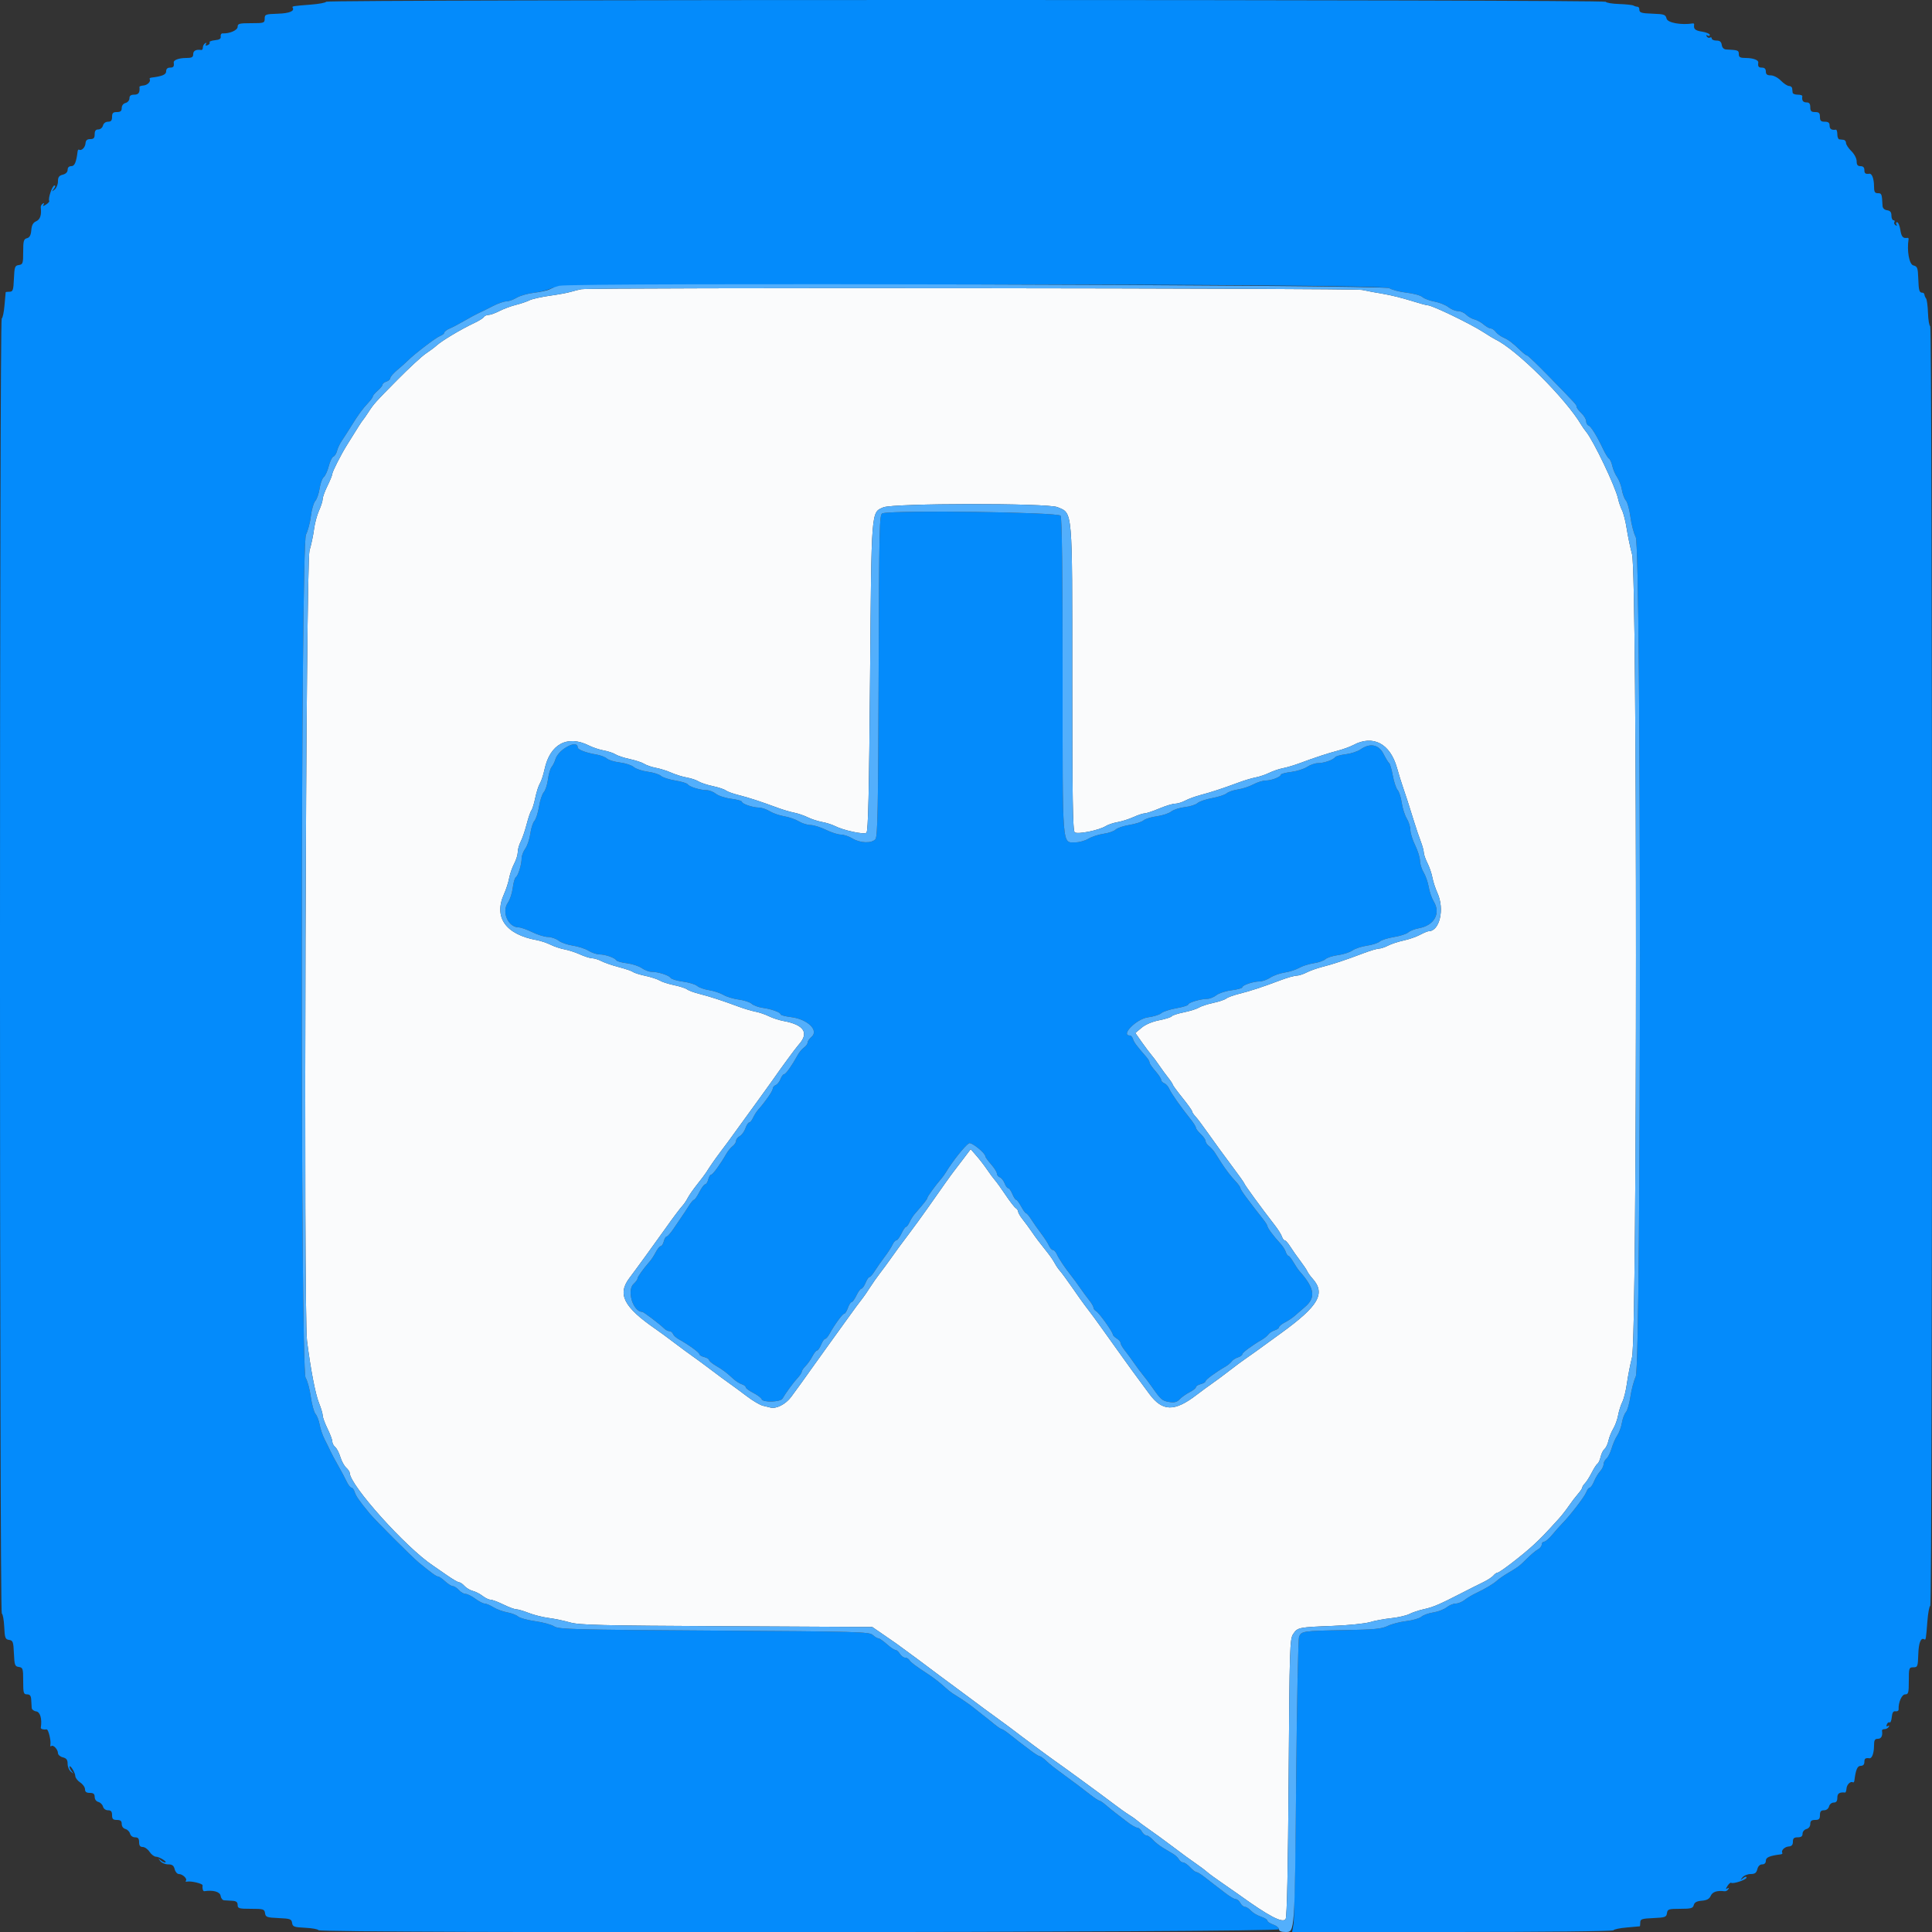 <svg id="svg" version="1.1" xmlns="http://www.w3.org/2000/svg" xmlns:xlink="http://www.w3.org/1999/xlink" width="47" height="47" viewBox="0 0 400 400"><rect x="0" y="0" width="400" height="400" fill="#333333" stroke="none"/><g id="svgg"><path id="path0" d="M120.400 59.877 C 119.850 59.969,118.860 60.212,118.200 60.416 C 117.540 60.621,115.567 60.985,113.817 61.227 C 112.066 61.468,110.176 61.895,109.617 62.174 C 109.057 62.454,107.790 62.883,106.800 63.127 C 105.810 63.372,104.287 63.938,103.415 64.386 C 102.544 64.834,101.520 65.200,101.139 65.200 C 100.759 65.200,100.327 65.395,100.180 65.633 C 100.032 65.871,99.167 66.416,98.256 66.843 C 95.425 68.171,91.484 70.530,90.329 71.586 C 89.961 71.924,88.985 72.650,88.161 73.200 C 87.337 73.750,84.705 76.180,82.311 78.600 C 77.654 83.310,77.408 83.584,76.232 85.396 C 75.810 86.047,75.310 86.764,75.122 86.990 C 74.813 87.359,74.334 88.109,71.799 92.194 C 70.540 94.223,68.801 97.658,68.787 98.141 C 68.781 98.393,68.332 99.500,67.791 100.600 C 67.250 101.700,66.806 102.925,66.804 103.322 C 66.802 103.719,66.460 104.799,66.044 105.722 C 65.628 106.645,65.164 108.390,65.011 109.600 C 64.859 110.810,64.439 112.790,64.078 114.000 C 63.310 116.573,62.822 271.738,63.563 277.606 C 64.308 283.505,65.295 288.632,66.041 290.474 C 66.459 291.505,66.806 292.675,66.813 293.074 C 66.819 293.473,67.268 294.700,67.809 295.800 C 68.350 296.900,68.794 298.093,68.796 298.451 C 68.798 298.809,69.069 299.325,69.398 299.598 C 69.727 299.872,70.205 300.791,70.460 301.641 C 70.714 302.491,71.255 303.488,71.661 303.856 C 72.068 304.223,72.403 304.721,72.407 304.962 C 72.450 307.509,84.011 320.386,89.600 324.111 C 90.150 324.478,91.500 325.410,92.600 326.183 C 93.700 326.955,94.797 327.591,95.038 327.594 C 95.279 327.597,95.787 327.944,96.167 328.364 C 96.548 328.784,97.326 329.245,97.898 329.389 C 98.469 329.532,99.380 329.998,99.922 330.425 C 100.464 330.851,101.199 331.202,101.554 331.204 C 101.909 331.206,103.100 331.650,104.200 332.191 C 105.300 332.732,106.508 333.181,106.885 333.187 C 107.262 333.194,108.432 333.538,109.485 333.952 C 110.538 334.365,112.390 334.830,113.600 334.984 C 114.810 335.139,116.790 335.553,118.000 335.903 C 119.903 336.454,124.274 336.561,150.397 336.695 L 180.593 336.851 182.597 338.228 C 183.699 338.986,185.049 339.920,185.597 340.303 C 186.648 341.038,193.236 345.920,194.600 346.976 C 195.040 347.316,196.750 348.581,198.400 349.786 C 200.050 350.991,201.760 352.260,202.200 352.605 C 202.640 352.951,204.350 354.211,206.000 355.405 C 207.650 356.600,209.360 357.859,209.800 358.204 C 211.031 359.170,217.174 363.726,218.140 364.391 C 219.778 365.518,228.609 371.974,230.577 373.484 C 231.664 374.318,233.085 375.328,233.735 375.729 C 234.384 376.130,235.149 376.670,235.434 376.929 C 235.719 377.188,236.600 377.850,237.393 378.400 C 238.879 379.432,241.199 381.116,242.600 382.180 C 244.713 383.785,246.497 385.089,247.824 386.000 C 248.625 386.550,249.579 387.270,249.943 387.600 C 250.308 387.930,251.661 388.920,252.950 389.800 C 254.239 390.680,255.791 391.760,256.400 392.200 C 262.686 396.744,265.608 398.271,266.178 397.310 C 266.458 396.839,266.667 386.972,266.800 368.000 C 266.990 340.893,267.039 339.342,267.749 338.295 C 268.670 336.938,268.832 336.905,276.000 336.623 C 279.190 336.497,282.610 336.150,283.600 335.851 C 284.590 335.552,286.587 335.181,288.038 335.028 C 289.488 334.875,291.187 334.484,291.812 334.160 C 292.438 333.835,293.771 333.391,294.775 333.173 C 296.703 332.753,298.059 332.175,302.600 329.836 C 304.140 329.043,306.141 328.037,307.047 327.601 C 307.953 327.166,308.920 326.537,309.196 326.205 C 309.472 325.872,309.861 325.600,310.060 325.600 C 310.525 325.600,315.270 321.943,317.554 319.826 C 319.160 318.336,319.866 317.602,322.800 314.368 C 323.350 313.762,324.250 312.607,324.800 311.802 C 325.350 310.997,326.205 309.876,326.700 309.311 C 327.195 308.746,327.600 308.142,327.600 307.970 C 327.600 307.798,327.849 307.408,328.154 307.103 C 328.458 306.799,329.086 305.808,329.548 304.902 C 330.010 303.996,330.557 303.150,330.764 303.023 C 330.970 302.895,331.254 302.265,331.395 301.623 C 331.536 300.981,331.898 300.250,332.200 300.000 C 332.502 299.750,332.870 298.972,333.017 298.272 C 333.165 297.573,333.612 296.460,334.010 295.800 C 334.407 295.140,334.862 293.880,335.020 293.000 C 335.178 292.120,335.570 290.881,335.891 290.247 C 336.212 289.613,336.637 287.903,336.835 286.447 C 337.033 284.991,337.511 282.540,337.897 281.000 C 338.976 276.704,338.986 118.849,337.908 114.800 C 337.527 113.370,337.025 110.962,336.792 109.450 C 336.559 107.937,336.127 106.227,335.832 105.650 C 335.538 105.072,335.166 103.997,335.007 103.259 C 334.470 100.767,329.909 91.218,328.369 89.362 C 328.073 89.006,327.644 88.398,327.416 88.010 C 324.167 82.503,313.983 72.365,309.600 70.273 C 309.270 70.116,308.190 69.460,307.200 68.816 C 304.461 67.035,296.522 63.200,295.573 63.200 C 295.311 63.200,293.725 62.766,292.048 62.236 C 290.372 61.705,287.830 61.079,286.400 60.845 C 284.970 60.610,282.990 60.242,282.000 60.026 C 280.259 59.648,122.634 59.502,120.400 59.877 M218.942 105.001 C 222.116 106.328,222.000 104.978,222.000 140.529 C 222.000 165.251,222.107 171.991,222.503 172.320 C 223.086 172.803,227.529 171.911,228.941 171.028 C 229.413 170.732,230.520 170.363,231.400 170.209 C 232.280 170.054,233.755 169.584,234.678 169.164 C 235.601 168.744,236.641 168.400,236.990 168.400 C 237.339 168.400,238.693 167.950,240.000 167.400 C 241.307 166.850,242.786 166.399,243.288 166.398 C 243.790 166.396,244.740 166.106,245.400 165.752 C 246.060 165.399,247.500 164.875,248.600 164.587 C 250.683 164.044,253.198 163.216,256.600 161.955 C 257.700 161.547,259.230 161.095,260.000 160.949 C 260.770 160.804,262.030 160.376,262.800 160.000 C 263.570 159.624,264.830 159.196,265.600 159.051 C 266.370 158.905,267.900 158.453,269.000 158.045 C 272.402 156.784,274.917 155.956,277.000 155.413 C 278.100 155.125,279.540 154.601,280.200 154.248 C 284.254 152.076,287.800 153.928,289.226 158.962 C 289.606 160.303,290.108 161.940,290.342 162.600 C 290.877 164.107,291.840 167.091,292.795 170.200 C 293.201 171.520,293.810 173.320,294.149 174.200 C 294.488 175.080,294.773 176.122,294.782 176.516 C 294.792 176.910,295.136 177.900,295.546 178.716 C 295.956 179.532,296.414 180.873,296.563 181.694 C 296.712 182.516,297.183 183.956,297.608 184.894 C 299.126 188.237,298.066 192.800,295.772 192.800 C 295.561 192.800,294.761 193.136,293.994 193.546 C 293.227 193.957,291.696 194.486,290.592 194.722 C 289.487 194.959,288.047 195.432,287.392 195.774 C 286.736 196.115,285.889 196.396,285.508 196.398 C 285.127 196.399,283.687 196.826,282.308 197.347 C 278.507 198.783,276.009 199.612,273.791 200.175 C 272.686 200.456,271.209 200.981,270.511 201.343 C 269.812 201.704,268.874 202.000,268.428 202.000 C 267.981 202.000,266.487 202.426,265.108 202.947 C 261.378 204.356,258.845 205.187,256.506 205.770 C 255.354 206.057,254.172 206.491,253.879 206.735 C 253.585 206.978,252.369 207.387,251.177 207.642 C 249.984 207.898,248.646 208.337,248.204 208.617 C 247.762 208.897,246.368 209.335,245.107 209.590 C 243.846 209.845,242.715 210.214,242.594 210.409 C 242.473 210.605,241.314 210.973,240.017 211.229 C 238.545 211.518,237.169 212.101,236.357 212.780 L 235.055 213.867 236.427 215.811 C 237.182 216.880,238.070 218.062,238.400 218.437 C 238.730 218.812,239.450 219.780,240.000 220.587 C 240.550 221.395,241.405 222.564,241.900 223.185 C 242.395 223.807,242.800 224.424,242.800 224.556 C 242.800 224.688,243.700 225.913,244.800 227.278 C 245.900 228.643,246.800 229.904,246.800 230.080 C 246.800 230.256,247.115 230.736,247.500 231.147 C 247.885 231.557,249.100 233.176,250.200 234.744 C 251.300 236.312,253.415 239.217,254.900 241.199 C 256.385 243.182,257.600 244.885,257.600 244.984 C 257.600 245.224,261.064 249.978,263.978 253.735 C 264.633 254.579,265.278 255.614,265.411 256.035 C 265.545 256.456,265.804 256.800,265.987 256.800 C 266.171 256.800,266.689 257.385,267.138 258.100 C 267.588 258.815,268.503 260.120,269.171 261.000 C 269.839 261.880,270.506 262.870,270.653 263.200 C 270.799 263.530,271.278 264.199,271.717 264.687 C 274.509 267.791,273.046 270.349,265.245 276.000 C 262.967 277.650,260.611 279.360,260.008 279.800 C 259.405 280.240,258.392 280.954,257.756 281.387 C 257.120 281.821,255.666 282.901,254.525 283.787 C 253.384 284.674,251.801 285.850,251.007 286.400 C 250.214 286.950,248.717 288.049,247.682 288.842 C 243.152 292.313,240.666 292.251,237.961 288.601 C 234.987 284.588,233.355 282.355,232.400 280.993 C 231.850 280.209,230.950 278.952,230.400 278.200 C 229.850 277.448,228.950 276.188,228.400 275.400 C 227.390 273.953,225.708 271.671,224.567 270.200 C 224.226 269.760,223.076 268.140,222.012 266.600 C 220.948 265.060,219.804 263.499,219.469 263.130 C 219.134 262.762,218.640 262.042,218.371 261.530 C 218.102 261.019,217.451 260.060,216.926 259.400 C 215.045 257.035,214.586 256.428,213.600 254.997 C 213.050 254.198,212.195 253.036,211.700 252.415 C 211.205 251.793,210.800 251.094,210.800 250.862 C 210.800 250.630,210.575 250.296,210.300 250.120 C 210.025 249.944,209.080 248.724,208.200 247.410 C 207.320 246.095,206.330 244.719,206.000 244.350 C 205.670 243.982,204.950 243.012,204.400 242.195 C 203.850 241.378,202.853 240.081,202.185 239.314 L 200.970 237.919 199.503 239.859 C 198.696 240.927,197.755 242.160,197.410 242.600 C 196.864 243.299,195.428 245.318,191.923 250.316 C 190.916 251.752,189.179 254.137,188.220 255.400 C 186.730 257.362,185.324 259.276,184.400 260.600 C 183.850 261.388,182.883 262.701,182.252 263.516 C 181.621 264.332,180.654 265.706,180.104 266.569 C 179.554 267.431,178.943 268.331,178.747 268.569 C 178.280 269.134,176.443 271.624,175.269 273.284 C 174.756 274.008,173.096 276.310,171.579 278.400 C 170.062 280.490,168.411 282.792,167.910 283.516 C 167.410 284.241,166.550 285.447,166.000 286.197 C 165.450 286.947,164.469 288.291,163.821 289.184 C 162.697 290.730,160.662 291.771,159.470 291.409 C 159.212 291.331,158.530 291.165,157.957 291.040 C 157.383 290.915,155.902 290.045,154.666 289.107 C 153.430 288.168,151.777 286.950,150.991 286.400 C 150.206 285.850,148.500 284.590,147.200 283.600 C 145.900 282.610,144.190 281.350,143.400 280.800 C 142.610 280.250,140.900 278.990,139.600 278.000 C 138.300 277.010,136.584 275.750,135.785 275.200 C 129.069 270.572,127.738 267.929,130.397 264.492 C 131.221 263.427,135.806 257.115,137.669 254.484 C 139.375 252.072,140.776 250.206,141.335 249.600 C 141.640 249.270,142.120 248.550,142.403 248.000 C 142.686 247.450,143.566 246.189,144.358 245.198 C 145.151 244.207,145.980 243.108,146.200 242.754 C 146.934 241.575,148.156 239.812,149.079 238.600 C 150.296 237.002,150.811 236.301,153.192 233.000 C 154.303 231.460,156.154 228.907,157.306 227.326 C 158.458 225.746,159.670 224.061,160.000 223.582 C 161.624 221.225,164.783 216.924,165.327 216.330 C 167.584 213.864,166.506 212.166,162.186 211.380 C 161.314 211.222,159.970 210.782,159.200 210.404 C 158.430 210.025,157.170 209.596,156.400 209.451 C 155.630 209.305,154.100 208.853,153.000 208.445 C 149.459 207.133,147.049 206.347,144.878 205.798 C 143.712 205.503,142.529 205.073,142.251 204.842 C 141.973 204.612,140.768 204.220,139.573 203.972 C 138.378 203.723,137.038 203.293,136.596 203.014 C 136.154 202.735,134.816 202.298,133.623 202.042 C 132.431 201.787,131.262 201.418,131.027 201.224 C 130.792 201.030,129.497 200.586,128.149 200.238 C 126.801 199.889,125.181 199.334,124.549 199.004 C 123.917 198.675,123.040 198.400,122.600 198.394 C 122.160 198.387,121.033 198.034,120.094 197.608 C 119.156 197.183,117.716 196.712,116.894 196.563 C 116.073 196.414,114.770 195.981,114.000 195.600 C 113.230 195.219,111.932 194.787,111.115 194.639 C 104.676 193.471,102.163 189.912,104.364 185.078 C 104.784 184.155,105.260 182.680,105.422 181.800 C 105.585 180.920,106.051 179.573,106.459 178.806 C 106.866 178.039,107.201 176.959,107.202 176.406 C 107.204 175.853,107.475 174.883,107.804 174.251 C 108.134 173.619,108.689 171.999,109.038 170.651 C 109.386 169.303,109.830 168.008,110.024 167.773 C 110.218 167.538,110.580 166.368,110.828 165.173 C 111.077 163.978,111.507 162.638,111.786 162.196 C 112.065 161.754,112.498 160.435,112.749 159.264 C 113.866 154.057,117.481 152.117,121.916 154.346 C 122.732 154.756,124.120 155.219,125.000 155.376 C 125.880 155.532,126.962 155.892,127.404 156.176 C 127.846 156.460,129.194 156.904,130.399 157.162 C 131.604 157.421,132.952 157.868,133.395 158.156 C 133.838 158.444,134.920 158.813,135.800 158.976 C 136.680 159.139,138.120 159.594,139.000 159.986 C 139.880 160.378,141.320 160.825,142.200 160.979 C 143.080 161.133,144.162 161.492,144.604 161.776 C 145.046 162.060,146.384 162.502,147.577 162.758 C 148.769 163.013,149.973 163.412,150.251 163.642 C 150.529 163.873,151.712 164.303,152.878 164.598 C 155.049 165.147,157.459 165.933,161.000 167.245 C 162.100 167.653,163.630 168.105,164.400 168.251 C 165.170 168.396,166.430 168.825,167.200 169.204 C 167.970 169.582,169.314 170.022,170.186 170.180 C 171.059 170.339,172.229 170.703,172.786 170.989 C 174.619 171.929,178.865 172.844,179.387 172.411 C 179.751 172.109,179.934 164.227,180.136 140.188 C 180.432 105.110,180.351 106.146,182.875 105.044 C 184.882 104.167,216.855 104.129,218.942 105.001 " stroke="none" fill="#fafbfc" fill-rule="evenodd"></path><path id="path1" d="M67.533 0.358 C 67.460 0.555,66.050 0.821,64.400 0.950 C 60.603 1.246,60.402 1.280,60.591 1.586 C 61.036 2.305,59.909 2.761,57.491 2.839 C 54.960 2.921,54.800 2.982,54.800 3.863 C 54.800 4.756,54.670 4.800,52.000 4.800 C 49.529 4.800,49.200 4.888,49.200 5.550 C 49.200 6.256,47.534 6.986,46.092 6.912 C 45.813 6.898,45.633 7.182,45.692 7.543 C 45.771 8.021,45.443 8.234,44.492 8.326 C 43.773 8.395,43.277 8.601,43.390 8.784 C 43.503 8.967,43.317 9.223,42.977 9.354 C 42.577 9.507,42.458 9.429,42.641 9.134 C 42.815 8.852,42.746 8.786,42.462 8.962 C 42.208 9.119,42.000 9.507,42.000 9.824 C 42.000 10.141,41.865 10.379,41.700 10.353 C 40.621 10.182,40.000 10.492,40.000 11.200 C 40.000 11.857,39.731 12.001,38.500 12.006 C 37.035 12.012,35.897 12.433,35.966 12.945 C 36.077 13.778,35.916 14.000,35.200 14.000 C 34.683 14.000,34.400 14.267,34.400 14.755 C 34.400 15.452,33.615 15.788,31.318 16.073 C 31.052 16.106,30.905 16.247,30.991 16.386 C 31.288 16.866,30.525 17.640,29.692 17.703 C 29.232 17.738,28.864 17.864,28.875 17.983 C 28.983 19.171,28.698 19.600,27.800 19.600 C 27.087 19.600,26.800 19.816,26.800 20.353 C 26.800 20.770,26.443 21.200,26.000 21.316 C 25.521 21.441,25.200 21.862,25.200 22.363 C 25.200 22.989,24.948 23.200,24.200 23.200 C 23.400 23.200,23.200 23.400,23.200 24.200 C 23.200 24.948,22.989 25.200,22.363 25.200 C 21.862 25.200,21.441 25.521,21.316 26.000 C 21.200 26.443,20.770 26.800,20.353 26.800 C 19.816 26.800,19.600 27.087,19.600 27.800 C 19.600 28.575,19.394 28.800,18.685 28.800 C 18.034 28.800,17.751 29.049,17.705 29.664 C 17.641 30.520,16.873 31.292,16.386 30.991 C 16.247 30.905,16.106 31.052,16.073 31.318 C 15.788 33.615,15.452 34.400,14.755 34.400 C 14.281 34.400,14.000 34.682,14.000 35.157 C 14.000 35.630,13.626 36.007,13.000 36.164 C 12.225 36.359,12.000 36.673,12.000 37.559 C 12.000 38.188,11.685 38.949,11.300 39.251 C 10.666 39.749,10.651 39.734,11.149 39.100 C 11.483 38.674,11.529 38.400,11.268 38.400 C 10.826 38.400,9.904 41.121,10.189 41.582 C 10.277 41.724,9.981 42.069,9.532 42.349 C 8.913 42.736,8.790 42.740,9.020 42.368 C 9.217 42.049,9.158 41.979,8.851 42.168 C 8.591 42.329,8.405 42.672,8.437 42.930 C 8.630 44.495,8.321 45.445,7.500 45.805 C 6.846 46.092,6.567 46.598,6.478 47.659 C 6.391 48.707,6.137 49.175,5.578 49.322 C 4.908 49.497,4.800 49.886,4.800 52.135 C 4.800 54.536,4.728 54.755,3.900 54.872 C 3.082 54.988,2.989 55.247,2.882 57.700 C 2.778 60.072,2.668 60.400,1.982 60.400 C 1.552 60.400,1.189 60.445,1.176 60.500 C 1.162 60.555,1.053 61.770,0.933 63.200 C 0.813 64.630,0.554 65.860,0.357 65.933 C -0.133 66.116,-0.117 333.891,0.373 334.067 C 0.578 334.140,0.803 335.370,0.873 336.800 C 0.987 339.130,1.092 339.413,1.882 339.526 C 2.677 339.639,2.776 339.915,2.882 342.326 C 2.989 344.753,3.083 345.012,3.900 345.128 C 4.734 345.246,4.800 345.458,4.800 348.028 C 4.800 350.533,4.877 350.800,5.600 350.800 C 6.191 350.800,6.416 351.087,6.461 351.900 C 6.494 352.505,6.539 353.270,6.561 353.600 C 6.582 353.930,7.005 354.258,7.500 354.328 C 8.328 354.445,8.733 355.888,8.447 357.700 C 8.404 357.975,9.004 358.150,9.670 358.057 C 10.009 358.010,10.590 360.392,10.437 361.200 C 10.375 361.530,10.452 361.674,10.610 361.519 C 10.994 361.141,12.000 362.187,12.000 362.964 C 12.000 363.305,12.450 363.698,13.000 363.836 C 13.765 364.028,14.000 364.346,14.000 365.194 C 14.000 365.804,14.315 366.540,14.700 366.832 C 15.296 367.282,15.325 367.278,14.900 366.801 C 14.625 366.492,14.400 366.062,14.400 365.844 C 14.400 365.146,15.574 366.972,15.587 367.691 C 15.594 368.071,16.050 368.676,16.600 369.037 C 17.150 369.397,17.600 370.031,17.600 370.446 C 17.600 370.984,17.887 371.200,18.600 371.200 C 19.348 371.200,19.600 371.411,19.600 372.037 C 19.600 372.525,19.919 372.958,20.363 373.074 C 20.783 373.184,21.216 373.617,21.326 374.037 C 21.442 374.481,21.875 374.800,22.363 374.800 C 22.989 374.800,23.200 375.052,23.200 375.800 C 23.200 376.600,23.400 376.800,24.200 376.800 C 24.948 376.800,25.200 377.011,25.200 377.637 C 25.200 378.125,25.519 378.558,25.963 378.674 C 26.383 378.784,26.816 379.217,26.926 379.637 C 27.042 380.081,27.475 380.400,27.963 380.400 C 28.589 380.400,28.800 380.652,28.800 381.400 C 28.800 382.113,29.016 382.400,29.554 382.400 C 29.969 382.400,30.603 382.850,30.963 383.400 C 31.324 383.950,31.929 384.406,32.309 384.413 C 33.028 384.426,34.854 385.600,34.156 385.600 C 33.938 385.600,33.508 385.375,33.199 385.100 C 32.722 384.675,32.718 384.704,33.168 385.300 C 33.460 385.685,34.196 386.000,34.806 386.000 C 35.654 386.000,35.972 386.235,36.164 387.000 C 36.302 387.550,36.695 388.000,37.036 388.000 C 37.813 388.000,38.859 389.006,38.481 389.390 C 38.326 389.548,38.470 389.625,38.800 389.563 C 39.608 389.410,41.990 389.991,41.943 390.330 C 41.850 390.996,42.025 391.596,42.300 391.553 C 44.112 391.267,45.555 391.672,45.672 392.500 C 45.742 392.995,46.070 393.418,46.400 393.439 C 46.730 393.461,47.495 393.506,48.100 393.539 C 48.913 393.584,49.200 393.809,49.200 394.400 C 49.200 395.123,49.467 395.200,51.972 395.200 C 54.542 395.200,54.754 395.266,54.872 396.100 C 54.988 396.917,55.247 397.011,57.674 397.118 C 60.085 397.224,60.361 397.323,60.474 398.118 C 60.587 398.908,60.870 399.013,63.200 399.127 C 64.630 399.197,65.860 399.422,65.933 399.627 C 66.174 400.302,264.800 400.114,264.800 399.439 C 264.800 399.131,264.260 398.690,263.600 398.460 C 262.940 398.230,262.400 397.866,262.400 397.652 C 262.400 397.437,261.792 397.061,261.048 396.816 C 260.305 396.571,259.377 396.017,258.986 395.585 C 258.596 395.153,258.040 394.800,257.752 394.800 C 257.464 394.800,257.035 394.440,256.800 394.000 C 256.565 393.560,256.133 393.200,255.841 393.200 C 255.549 393.200,254.610 392.657,253.755 391.994 C 252.900 391.330,251.840 390.519,251.400 390.190 C 250.960 389.862,250.034 389.145,249.342 388.596 C 248.650 388.048,247.917 387.600,247.712 387.600 C 247.507 387.600,246.917 387.150,246.400 386.600 C 245.883 386.050,245.231 385.600,244.950 385.600 C 244.669 385.600,244.281 385.317,244.088 384.971 C 243.894 384.624,243.381 384.129,242.948 383.871 C 242.515 383.612,241.559 383.040,240.822 382.600 C 240.085 382.160,239.117 381.395,238.669 380.900 C 238.222 380.405,237.625 380.000,237.342 380.000 C 237.059 380.000,236.635 379.640,236.400 379.200 C 236.165 378.760,235.733 378.400,235.441 378.400 C 235.149 378.400,234.210 377.857,233.355 377.194 C 232.500 376.530,231.388 375.675,230.884 375.294 C 230.381 374.912,229.499 374.195,228.926 373.700 C 228.352 373.205,227.754 372.800,227.597 372.800 C 227.439 372.800,226.610 372.257,225.755 371.594 C 223.617 369.936,222.853 369.358,221.000 368.000 C 217.988 365.793,217.484 365.399,216.525 364.500 C 215.996 364.005,215.417 363.600,215.237 363.600 C 215.057 363.600,214.210 363.066,213.355 362.414 C 212.500 361.761,211.440 360.959,211.000 360.631 C 210.560 360.302,209.634 359.576,208.942 359.017 C 208.250 358.458,207.554 358.000,207.395 358.000 C 207.236 358.000,206.506 357.505,205.773 356.900 C 205.039 356.295,203.966 355.440,203.387 355.000 C 202.808 354.560,201.944 353.878,201.467 353.484 C 200.702 352.853,199.271 351.880,197.225 350.600 C 196.873 350.380,196.195 349.840,195.718 349.400 C 194.630 348.396,193.304 347.371,191.950 346.486 C 189.504 344.887,188.581 344.190,188.280 343.710 C 188.104 343.429,187.701 343.200,187.384 343.200 C 187.066 343.200,186.582 342.840,186.307 342.400 C 186.032 341.960,185.613 341.600,185.376 341.600 C 185.138 341.600,184.339 341.060,183.600 340.400 C 182.861 339.740,182.078 339.200,181.859 339.200 C 181.641 339.200,181.115 338.885,180.690 338.500 C 179.971 337.849,177.663 337.786,147.840 337.600 C 118.699 337.418,115.670 337.339,114.740 336.729 C 114.177 336.360,112.413 335.877,110.820 335.656 C 109.227 335.436,107.626 334.995,107.262 334.678 C 106.898 334.361,105.880 333.973,105.000 333.817 C 104.120 333.661,102.839 333.188,102.153 332.766 C 101.467 332.345,100.647 332.000,100.330 332.000 C 100.014 332.000,99.145 331.550,98.400 331.000 C 97.655 330.450,96.747 330.000,96.384 330.000 C 96.021 330.000,95.398 329.640,95.000 329.200 C 94.602 328.760,94.043 328.400,93.759 328.400 C 93.474 328.400,92.756 327.950,92.162 327.400 C 91.569 326.850,90.910 326.400,90.699 326.400 C 90.339 326.400,89.324 325.667,86.696 323.507 C 85.263 322.330,77.670 314.737,76.493 313.304 C 74.367 310.716,73.693 309.749,73.428 308.900 C 73.273 308.405,72.969 308.000,72.753 308.000 C 72.536 308.000,72.084 307.415,71.749 306.700 C 71.413 305.985,70.622 304.500,69.992 303.400 C 69.362 302.300,68.641 300.950,68.390 300.400 C 68.139 299.850,67.603 298.760,67.200 297.978 C 66.796 297.195,66.338 295.845,66.182 294.978 C 66.026 294.110,65.639 293.102,65.322 292.738 C 65.005 292.374,64.564 290.773,64.344 289.180 C 64.123 287.587,63.640 285.823,63.271 285.259 C 62.173 283.583,62.243 112.918,63.343 110.706 C 63.752 109.884,64.213 108.135,64.368 106.820 C 64.523 105.505,64.932 104.107,65.276 103.715 C 65.620 103.322,66.023 102.160,66.171 101.133 C 66.318 100.106,66.704 99.046,67.028 98.777 C 67.352 98.508,67.818 97.488,68.064 96.510 C 68.311 95.532,68.741 94.644,69.020 94.537 C 69.299 94.430,69.642 93.887,69.782 93.331 C 69.921 92.775,70.363 91.843,70.764 91.260 C 71.165 90.677,72.049 89.300,72.728 88.200 C 74.173 85.859,75.060 84.649,76.300 83.325 C 76.795 82.796,77.200 82.224,77.200 82.054 C 77.200 81.884,77.650 81.353,78.200 80.875 C 78.750 80.397,79.200 79.836,79.200 79.630 C 79.200 79.423,79.560 79.140,80.000 79.000 C 80.440 78.860,80.804 78.533,80.809 78.273 C 80.813 78.013,81.464 77.260,82.254 76.600 C 83.043 75.940,83.985 75.101,84.345 74.736 C 85.682 73.381,90.230 69.900,91.100 69.566 C 91.595 69.375,92.000 69.053,92.000 68.849 C 92.000 68.645,92.495 68.270,93.100 68.016 C 93.705 67.762,95.100 67.028,96.200 66.385 C 97.300 65.743,98.650 65.017,99.200 64.773 C 99.750 64.528,101.037 63.895,102.059 63.364 C 103.081 62.834,104.320 62.400,104.812 62.400 C 105.303 62.400,106.267 62.061,106.953 61.646 C 107.639 61.231,109.280 60.763,110.600 60.605 C 111.919 60.447,113.539 60.021,114.200 59.659 C 116.035 58.651,286.090 58.643,287.628 59.650 C 288.173 60.008,289.786 60.432,291.210 60.593 C 292.635 60.754,294.109 61.158,294.486 61.492 C 294.863 61.825,296.000 62.253,297.014 62.442 C 298.027 62.631,299.318 63.149,299.882 63.593 C 300.446 64.037,301.334 64.400,301.854 64.400 C 302.374 64.400,303.134 64.734,303.542 65.142 C 303.950 65.550,304.727 65.995,305.268 66.131 C 305.810 66.267,306.673 66.743,307.187 67.189 C 307.702 67.635,308.355 68.000,308.639 68.000 C 308.922 68.000,309.390 68.318,309.677 68.706 C 309.965 69.095,310.688 69.627,311.284 69.890 C 312.363 70.366,313.172 70.985,314.956 72.700 C 315.470 73.195,316.022 73.600,316.182 73.600 C 316.341 73.600,318.357 75.535,320.660 77.900 C 326.498 83.893,326.399 83.785,326.407 84.214 C 326.411 84.426,326.861 85.024,327.407 85.542 C 327.953 86.060,328.400 86.810,328.400 87.209 C 328.400 87.607,328.620 88.007,328.888 88.096 C 329.399 88.266,330.616 90.238,331.950 93.056 C 332.381 93.967,332.915 94.824,333.136 94.961 C 333.357 95.097,333.665 95.785,333.820 96.489 C 333.974 97.193,334.421 98.226,334.813 98.784 C 335.205 99.343,335.647 100.520,335.796 101.400 C 335.946 102.280,336.324 103.286,336.637 103.635 C 336.949 103.984,337.368 105.514,337.567 107.035 C 337.765 108.556,338.259 110.430,338.664 111.200 C 339.811 113.382,339.814 282.498,338.666 285.000 C 338.263 285.880,337.764 287.761,337.557 289.179 C 337.350 290.598,336.930 292.038,336.624 292.379 C 336.318 292.721,335.946 293.720,335.796 294.600 C 335.647 295.480,335.218 296.650,334.843 297.200 C 334.468 297.750,333.944 298.944,333.678 299.853 C 333.413 300.761,332.927 301.728,332.598 302.002 C 332.269 302.275,332.000 302.802,332.000 303.174 C 332.000 303.545,331.678 304.198,331.285 304.625 C 330.892 305.051,330.330 305.985,330.037 306.700 C 329.743 307.415,329.340 308.000,329.142 308.000 C 328.943 308.000,328.618 308.427,328.420 308.948 C 328.064 309.883,325.045 313.809,323.430 315.436 C 322.973 315.896,322.060 316.927,321.400 317.727 C 320.740 318.528,319.975 319.187,319.700 319.191 C 319.425 319.196,319.200 319.464,319.200 319.786 C 319.200 320.108,318.839 320.565,318.398 320.801 C 317.958 321.037,316.930 321.898,316.115 322.715 C 314.612 324.222,314.402 324.380,312.018 325.800 C 311.279 326.240,310.373 326.870,310.004 327.200 C 309.177 327.940,307.449 328.976,305.607 329.837 C 304.840 330.196,303.781 330.829,303.253 331.244 C 302.724 331.660,301.891 332.000,301.400 332.000 C 300.909 332.000,300.058 332.354,299.508 332.787 C 298.958 333.219,297.718 333.693,296.754 333.840 C 295.789 333.986,294.678 334.386,294.285 334.728 C 293.893 335.070,292.495 335.477,291.180 335.632 C 289.865 335.787,288.116 336.241,287.294 336.641 C 286.051 337.247,284.557 337.391,278.400 337.499 C 269.757 337.651,269.402 337.704,268.959 338.896 C 268.774 339.393,268.505 352.580,268.362 368.200 C 268.218 383.820,267.969 397.365,267.808 398.300 L 267.516 400.000 300.725 400.000 C 319.846 400.000,333.990 399.848,334.067 399.643 C 334.140 399.446,335.370 399.187,336.800 399.067 C 338.230 398.947,339.445 398.838,339.500 398.824 C 339.555 398.811,339.600 398.448,339.600 398.018 C 339.600 397.332,339.928 397.222,342.300 397.118 C 344.753 397.011,345.012 396.918,345.128 396.100 C 345.245 395.272,345.464 395.200,347.865 395.200 C 350.114 395.200,350.503 395.092,350.678 394.422 C 350.825 393.863,351.293 393.609,352.341 393.522 C 353.402 393.433,353.908 393.154,354.195 392.500 C 354.555 391.679,355.505 391.370,357.070 391.563 C 357.328 391.595,357.671 391.409,357.832 391.149 C 358.021 390.842,357.951 390.783,357.632 390.980 C 357.260 391.210,357.264 391.087,357.651 390.468 C 357.931 390.019,358.276 389.723,358.418 389.811 C 358.879 390.096,361.600 389.174,361.600 388.732 C 361.600 388.471,361.326 388.517,360.900 388.851 C 360.266 389.349,360.251 389.334,360.749 388.700 C 361.051 388.315,361.812 388.000,362.441 388.000 C 363.327 388.000,363.641 387.775,363.836 387.000 C 363.993 386.374,364.370 386.000,364.843 386.000 C 365.318 386.000,365.600 385.719,365.600 385.245 C 365.600 384.548,366.385 384.212,368.682 383.927 C 368.948 383.894,369.095 383.753,369.009 383.614 C 368.708 383.127,369.480 382.359,370.336 382.295 C 370.951 382.249,371.200 381.966,371.200 381.315 C 371.200 380.606,371.425 380.400,372.200 380.400 C 372.913 380.400,373.200 380.184,373.200 379.647 C 373.200 379.230,373.557 378.800,374.000 378.684 C 374.479 378.559,374.800 378.138,374.800 377.637 C 374.800 377.011,375.052 376.800,375.800 376.800 C 376.600 376.800,376.800 376.600,376.800 375.800 C 376.800 375.052,377.011 374.800,377.637 374.800 C 378.138 374.800,378.559 374.479,378.684 374.000 C 378.800 373.557,379.230 373.200,379.647 373.200 C 380.184 373.200,380.400 372.913,380.400 372.200 C 380.400 371.302,380.829 371.017,382.017 371.125 C 382.136 371.136,382.262 370.768,382.297 370.308 C 382.360 369.475,383.134 368.712,383.614 369.009 C 383.753 369.095,383.894 368.948,383.927 368.682 C 384.212 366.385,384.548 365.600,385.245 365.600 C 385.733 365.600,386.000 365.317,386.000 364.800 C 386.000 364.084,386.222 363.923,387.055 364.034 C 387.567 364.103,387.988 362.965,387.994 361.500 C 387.999 360.269,388.143 360.000,388.800 360.000 C 389.508 360.000,389.818 359.379,389.647 358.300 C 389.621 358.135,389.859 358.000,390.176 358.000 C 390.493 358.000,390.881 357.792,391.038 357.538 C 391.214 357.254,391.148 357.185,390.866 357.359 C 390.571 357.542,390.493 357.423,390.646 357.023 C 390.777 356.683,391.033 356.497,391.216 356.610 C 391.399 356.723,391.605 356.227,391.674 355.508 C 391.766 354.557,391.979 354.229,392.457 354.308 C 392.818 354.367,393.102 354.187,393.088 353.908 C 393.014 352.466,393.744 350.800,394.450 350.800 C 395.112 350.800,395.200 350.471,395.200 348.000 C 395.200 345.330,395.244 345.200,396.137 345.200 C 397.018 345.200,397.079 345.040,397.161 342.509 C 397.239 340.091,397.695 338.964,398.414 339.409 C 398.720 339.598,398.754 339.397,399.050 335.600 C 399.179 333.950,399.445 332.540,399.642 332.467 C 400.131 332.285,400.118 67.709,399.629 67.533 C 399.426 67.460,399.219 66.230,399.170 64.800 C 399.122 63.370,398.944 62.020,398.775 61.800 C 398.606 61.580,398.453 61.220,398.434 61.000 C 398.415 60.780,398.235 60.600,398.033 60.600 C 397.367 60.600,397.249 60.207,397.158 57.682 C 397.077 55.432,396.975 55.159,396.134 54.948 C 395.278 54.733,394.771 51.918,395.153 49.500 C 395.179 49.335,395.065 49.221,394.900 49.247 C 393.984 49.392,393.677 49.044,393.446 47.600 C 393.306 46.720,393.002 46.000,392.772 46.000 C 392.541 46.000,392.481 46.208,392.638 46.462 C 392.816 46.750,392.748 46.815,392.455 46.634 C 392.198 46.475,392.091 46.177,392.217 45.972 C 392.344 45.768,392.257 45.600,392.024 45.600 C 391.791 45.600,391.600 45.163,391.600 44.628 C 391.600 43.924,391.351 43.620,390.700 43.528 C 390.127 43.446,389.785 43.109,389.759 42.600 C 389.634 40.136,389.584 40.000,388.800 40.000 C 388.143 40.000,387.999 39.731,387.994 38.500 C 387.988 37.035,387.567 35.897,387.055 35.966 C 386.222 36.077,386.000 35.916,386.000 35.200 C 386.000 34.667,385.733 34.400,385.200 34.400 C 384.610 34.400,384.400 34.133,384.400 33.382 C 384.400 32.800,383.929 31.900,383.300 31.282 C 382.695 30.687,382.200 29.930,382.199 29.600 C 382.199 29.270,381.974 28.978,381.699 28.950 C 381.425 28.923,381.020 28.877,380.800 28.850 C 380.580 28.823,380.400 28.350,380.400 27.800 C 380.400 27.250,380.265 26.821,380.100 26.847 C 379.216 26.987,378.800 26.716,378.800 26.000 C 378.800 25.413,378.533 25.200,377.800 25.200 C 377.000 25.200,376.800 25.000,376.800 24.200 C 376.800 23.400,376.600 23.200,375.800 23.200 C 375.000 23.200,374.800 23.000,374.800 22.200 C 374.800 21.467,374.587 21.200,374.000 21.200 C 373.284 21.200,373.013 20.784,373.153 19.900 C 373.179 19.735,372.750 19.600,372.200 19.600 C 371.650 19.600,371.178 19.420,371.150 19.200 C 371.123 18.980,371.078 18.575,371.050 18.301 C 371.023 18.026,370.730 17.801,370.400 17.801 C 370.070 17.800,369.313 17.305,368.718 16.700 C 368.100 16.071,367.200 15.600,366.618 15.600 C 365.867 15.600,365.600 15.390,365.600 14.800 C 365.600 14.267,365.333 14.000,364.800 14.000 C 364.084 14.000,363.923 13.778,364.034 12.945 C 364.103 12.433,362.965 12.012,361.500 12.006 C 360.269 12.001,360.000 11.857,360.000 11.200 C 360.000 10.416,359.864 10.366,357.400 10.241 C 356.891 10.215,356.554 9.873,356.472 9.300 C 356.380 8.649,356.076 8.400,355.372 8.400 C 354.837 8.400,354.400 8.209,354.400 7.976 C 354.400 7.743,354.232 7.656,354.028 7.783 C 353.823 7.909,353.525 7.802,353.366 7.545 C 353.185 7.252,353.250 7.184,353.538 7.362 C 353.792 7.519,354.000 7.459,354.000 7.228 C 354.000 6.998,353.280 6.694,352.400 6.554 C 350.956 6.323,350.608 6.016,350.753 5.100 C 350.779 4.935,350.665 4.821,350.500 4.847 C 348.082 5.229,345.267 4.722,345.052 3.866 C 344.841 3.025,344.568 2.923,342.318 2.842 C 339.716 2.748,339.400 2.642,339.400 1.867 C 339.400 1.610,339.220 1.397,339.000 1.394 C 338.780 1.391,338.420 1.282,338.200 1.153 C 337.980 1.023,336.630 0.878,335.200 0.829 C 333.770 0.781,332.540 0.574,332.467 0.371 C 332.291 -0.118,67.715 -0.131,67.533 0.358 M182.711 106.274 C 182.067 106.443,182.015 108.635,181.911 139.766 C 181.819 167.291,181.705 173.192,181.251 173.739 C 180.496 174.648,178.096 174.578,176.490 173.599 C 175.770 173.159,174.690 172.798,174.090 172.796 C 173.491 172.794,172.100 172.350,171.000 171.809 C 169.900 171.268,168.460 170.819,167.800 170.811 C 167.140 170.803,166.045 170.459,165.367 170.045 C 164.688 169.631,163.338 169.163,162.367 169.004 C 161.395 168.845,160.039 168.374,159.353 167.958 C 158.667 167.541,157.659 167.200,157.112 167.200 C 155.849 167.200,153.600 166.425,153.600 165.990 C 153.600 165.807,152.608 165.534,151.394 165.382 C 150.181 165.230,148.758 164.767,148.231 164.353 C 147.705 163.939,146.851 163.600,146.334 163.600 C 145.014 163.600,142.706 162.895,142.399 162.398 C 142.257 162.169,141.094 161.811,139.815 161.602 C 138.536 161.394,137.198 160.961,136.843 160.639 C 136.487 160.317,135.253 159.928,134.100 159.776 C 132.947 159.623,131.645 159.186,131.206 158.805 C 130.766 158.424,129.481 158.003,128.349 157.868 C 127.217 157.734,126.000 157.364,125.645 157.046 C 125.290 156.728,124.280 156.349,123.400 156.204 C 121.339 155.863,119.600 155.199,119.600 154.751 C 119.600 153.004,115.606 155.129,114.999 157.200 C 114.837 157.750,114.481 158.470,114.207 158.800 C 113.932 159.130,113.593 160.287,113.452 161.371 C 113.311 162.455,112.921 163.645,112.586 164.015 C 112.251 164.386,111.807 165.729,111.600 167.000 C 111.393 168.271,110.965 169.601,110.648 169.955 C 110.330 170.310,109.949 171.500,109.800 172.600 C 109.650 173.700,109.184 175.088,108.764 175.684 C 108.344 176.280,108.000 177.181,108.000 177.686 C 108.000 178.975,107.294 181.295,106.810 181.594 C 106.588 181.731,106.297 182.734,106.163 183.822 C 106.029 184.910,105.577 186.288,105.159 186.884 C 103.809 188.811,105.201 191.994,107.399 192.004 C 107.839 192.006,109.100 192.450,110.200 192.991 C 111.300 193.532,112.761 193.981,113.446 193.987 C 114.131 193.994,115.121 194.335,115.646 194.744 C 116.171 195.153,117.500 195.619,118.600 195.779 C 119.700 195.939,121.161 196.414,121.847 196.835 C 122.533 197.256,123.556 197.600,124.121 197.600 C 125.320 197.600,127.283 198.287,127.614 198.822 C 127.740 199.026,128.734 199.303,129.822 199.437 C 130.910 199.571,132.288 200.023,132.884 200.441 C 133.480 200.858,134.381 201.200,134.886 201.200 C 136.245 201.200,138.502 201.917,138.834 202.454 C 138.993 202.712,140.147 203.062,141.398 203.232 C 142.648 203.402,143.970 203.804,144.336 204.127 C 144.701 204.449,145.810 204.842,146.800 204.999 C 147.790 205.156,149.140 205.602,149.800 205.991 C 150.460 206.379,151.887 206.811,152.971 206.950 C 154.055 207.090,155.247 207.481,155.621 207.819 C 155.995 208.157,156.998 208.531,157.850 208.650 C 159.732 208.913,161.600 209.586,161.600 210.002 C 161.600 210.170,162.581 210.430,163.779 210.580 C 167.204 211.008,169.596 213.327,168.011 214.683 C 167.565 215.065,167.200 215.598,167.200 215.866 C 167.200 216.135,166.869 216.590,166.465 216.877 C 166.061 217.165,165.476 217.862,165.165 218.426 C 163.932 220.664,162.702 222.400,162.351 222.400 C 162.147 222.400,161.807 222.855,161.596 223.410 C 161.385 223.966,160.939 224.525,160.606 224.653 C 160.273 224.781,160.000 225.112,160.000 225.388 C 160.000 225.860,158.438 228.121,157.009 229.716 C 156.657 230.109,156.167 230.874,155.920 231.416 C 155.673 231.957,155.311 232.400,155.115 232.400 C 154.919 232.400,154.569 232.944,154.337 233.608 C 154.105 234.273,153.575 234.999,153.158 235.223 C 152.741 235.446,152.400 235.882,152.400 236.191 C 152.400 236.501,152.085 236.991,151.700 237.281 C 151.315 237.570,150.730 238.278,150.400 238.855 C 149.151 241.037,147.577 243.200,147.238 243.200 C 147.045 243.200,146.774 243.650,146.636 244.200 C 146.498 244.750,146.212 245.200,146.001 245.200 C 145.789 245.200,145.249 245.920,144.800 246.800 C 144.351 247.680,143.852 248.401,143.692 248.403 C 143.531 248.404,143.040 248.983,142.600 249.688 C 142.160 250.394,141.530 251.355,141.200 251.822 C 140.870 252.290,140.103 253.421,139.495 254.336 C 138.887 255.251,138.232 256.000,138.038 256.000 C 137.845 256.000,137.574 256.450,137.436 257.000 C 137.298 257.550,137.013 258.000,136.803 258.000 C 136.592 258.000,136.136 258.550,135.789 259.221 C 135.442 259.893,134.890 260.748,134.564 261.121 C 133.156 262.733,132.000 264.343,132.000 264.696 C 132.000 264.905,131.640 265.402,131.200 265.800 C 129.706 267.152,131.060 271.600,132.966 271.600 C 133.240 271.600,136.598 274.141,137.450 274.993 C 137.784 275.327,138.295 275.600,138.586 275.600 C 138.877 275.600,139.212 275.855,139.332 276.166 C 139.451 276.477,139.985 276.972,140.519 277.266 C 142.495 278.355,144.800 280.021,144.800 280.362 C 144.800 280.555,145.250 280.826,145.800 280.964 C 146.350 281.102,146.800 281.374,146.800 281.568 C 146.800 281.762,147.433 282.294,148.207 282.751 C 149.719 283.643,150.344 284.112,151.825 285.469 C 152.347 285.947,153.140 286.454,153.587 286.596 C 154.034 286.738,154.400 287.018,154.400 287.219 C 154.400 287.420,155.103 287.943,155.963 288.381 C 156.823 288.820,157.603 289.408,157.697 289.689 C 157.935 290.405,161.576 290.296,162.005 289.561 C 162.725 288.329,164.249 286.246,165.100 285.331 C 165.595 284.799,166.000 284.192,166.000 283.982 C 166.000 283.772,166.350 283.250,166.779 282.821 C 167.207 282.393,167.842 281.493,168.189 280.821 C 168.536 280.150,168.974 279.600,169.162 279.600 C 169.349 279.600,169.727 279.060,170.000 278.400 C 170.273 277.740,170.645 277.200,170.827 277.200 C 171.008 277.200,171.391 276.775,171.678 276.256 C 172.770 274.280,174.424 272.000,174.766 272.000 C 174.962 272.000,175.310 271.460,175.540 270.800 C 175.770 270.140,176.114 269.600,176.305 269.600 C 176.496 269.600,176.952 268.970,177.319 268.200 C 177.687 267.430,178.148 266.800,178.345 266.800 C 178.542 266.800,178.927 266.260,179.200 265.600 C 179.473 264.940,179.837 264.400,180.009 264.400 C 180.181 264.400,180.689 263.815,181.138 263.100 C 181.588 262.385,182.502 261.080,183.169 260.200 C 183.837 259.320,184.562 258.195,184.782 257.700 C 185.001 257.205,185.356 256.800,185.571 256.800 C 185.786 256.800,186.261 256.170,186.627 255.400 C 186.992 254.630,187.422 254.000,187.581 254.000 C 187.741 254.000,188.073 253.557,188.320 253.016 C 188.567 252.474,189.050 251.709,189.394 251.316 C 191.367 249.060,192.000 248.253,192.000 247.997 C 192.000 247.734,193.679 245.425,194.895 244.015 C 195.173 243.693,195.580 243.132,195.800 242.768 C 197.248 240.372,199.758 237.218,200.630 236.698 C 201.117 236.408,204.000 238.715,204.000 239.394 C 204.000 239.559,204.540 240.309,205.200 241.061 C 205.860 241.813,206.400 242.672,206.400 242.971 C 206.400 243.270,206.673 243.619,207.006 243.747 C 207.339 243.875,207.785 244.434,207.996 244.990 C 208.207 245.545,208.543 246.000,208.742 246.000 C 208.940 246.000,209.327 246.540,209.600 247.200 C 209.873 247.860,210.227 248.400,210.386 248.400 C 210.544 248.400,211.013 249.030,211.428 249.800 C 211.843 250.570,212.303 251.200,212.451 251.200 C 212.600 251.200,213.089 251.785,213.538 252.500 C 213.988 253.215,214.902 254.520,215.569 255.400 C 216.237 256.280,216.962 257.405,217.182 257.900 C 217.401 258.395,217.769 258.800,218.000 258.800 C 218.231 258.800,218.600 259.205,218.820 259.700 C 219.221 260.601,220.587 262.629,221.901 264.276 C 222.285 264.757,223.050 265.805,223.600 266.603 C 224.150 267.402,225.005 268.564,225.500 269.185 C 225.995 269.807,226.400 270.506,226.400 270.738 C 226.400 270.970,226.654 271.304,226.965 271.480 C 227.577 271.827,230.400 275.783,230.400 276.294 C 230.400 276.467,230.760 276.832,231.200 277.107 C 231.640 277.382,232.000 277.804,232.000 278.046 C 232.000 278.287,232.405 278.993,232.900 279.615 C 233.395 280.236,234.250 281.401,234.800 282.203 C 235.350 283.005,236.160 284.093,236.600 284.621 C 237.040 285.149,237.850 286.225,238.400 287.012 C 240.333 289.778,240.612 290.026,242.044 290.255 C 243.163 290.435,243.658 290.308,244.244 289.694 C 244.660 289.258,245.585 288.604,246.300 288.241 C 247.015 287.877,247.600 287.408,247.600 287.197 C 247.600 286.987,248.050 286.702,248.600 286.564 C 249.150 286.426,249.600 286.155,249.600 285.962 C 249.600 285.640,251.684 284.111,253.750 282.917 C 254.210 282.651,254.770 282.182,254.995 281.875 C 255.219 281.568,255.807 281.188,256.302 281.031 C 256.796 280.874,257.200 280.580,257.200 280.378 C 257.200 280.043,259.249 278.531,261.350 277.317 C 261.810 277.051,262.370 276.582,262.595 276.275 C 262.819 275.968,263.407 275.588,263.902 275.431 C 264.396 275.274,264.800 274.983,264.800 274.783 C 264.800 274.584,265.350 274.136,266.021 273.789 C 266.693 273.442,267.582 272.852,267.997 272.479 C 268.412 272.105,269.388 271.260,270.167 270.600 C 272.476 268.644,272.187 266.710,269.062 263.200 C 268.768 262.870,268.190 262.015,267.777 261.300 C 267.365 260.585,266.898 260.000,266.741 260.000 C 266.583 260.000,266.338 259.634,266.196 259.187 C 266.054 258.740,265.547 257.954,265.069 257.440 C 263.709 255.979,262.411 254.233,262.405 253.858 C 262.402 253.670,261.942 252.950,261.383 252.258 C 260.824 251.566,260.098 250.640,259.769 250.200 C 259.441 249.760,258.639 248.700,257.986 247.845 C 257.334 246.990,256.800 246.143,256.800 245.963 C 256.800 245.783,256.395 245.204,255.900 244.675 C 254.777 243.476,253.761 242.151,252.774 240.600 C 252.355 239.940,251.784 239.043,251.506 238.606 C 251.228 238.169,250.685 237.574,250.300 237.283 C 249.915 236.993,249.600 236.526,249.600 236.247 C 249.600 235.968,249.150 235.317,248.600 234.800 C 248.050 234.283,247.600 233.693,247.600 233.488 C 247.600 233.283,247.152 232.550,246.604 231.858 C 244.248 228.885,242.520 226.421,242.041 225.355 C 241.832 224.890,241.377 224.400,241.031 224.267 C 240.684 224.134,240.400 223.818,240.400 223.565 C 240.400 223.312,239.860 222.491,239.200 221.739 C 238.540 220.987,238.000 220.198,238.000 219.986 C 238.000 219.774,237.725 219.285,237.390 218.900 C 235.318 216.523,234.800 215.831,234.586 215.155 C 234.454 214.740,234.178 214.400,233.973 214.400 C 231.881 214.400,235.271 210.947,237.677 210.628 C 238.843 210.473,240.086 210.084,240.440 209.763 C 240.795 209.443,242.191 208.986,243.542 208.747 C 244.894 208.509,246.000 208.162,246.000 207.976 C 246.000 207.578,248.590 206.805,249.937 206.802 C 250.452 206.801,251.305 206.461,251.831 206.047 C 252.358 205.633,253.781 205.170,254.994 205.018 C 256.208 204.866,257.200 204.593,257.200 204.410 C 257.200 203.969,259.454 203.201,260.760 203.197 C 261.332 203.196,262.337 202.841,262.994 202.408 C 263.650 201.975,264.988 201.501,265.966 201.354 C 266.945 201.207,268.297 200.774,268.973 200.390 C 269.648 200.007,271.005 199.574,271.990 199.427 C 272.974 199.281,274.067 198.901,274.419 198.583 C 274.771 198.265,275.945 197.887,277.029 197.744 C 278.113 197.600,279.454 197.167,280.008 196.780 C 280.562 196.393,281.912 195.947,283.008 195.789 C 284.104 195.631,285.290 195.249,285.645 194.939 C 285.999 194.629,287.329 194.207,288.600 194.000 C 289.871 193.793,291.201 193.364,291.555 193.046 C 291.910 192.728,292.917 192.335,293.793 192.172 C 296.968 191.582,298.335 189.105,296.842 186.647 C 296.426 185.961,295.955 184.605,295.796 183.633 C 295.637 182.662,295.169 181.312,294.755 180.633 C 294.341 179.955,293.997 178.860,293.989 178.200 C 293.981 177.540,293.532 176.100,292.991 175.000 C 292.450 173.900,292.006 172.481,292.004 171.847 C 292.002 171.213,291.661 170.133,291.247 169.447 C 290.833 168.761,290.367 167.300,290.212 166.200 C 290.056 165.100,289.674 163.915,289.363 163.567 C 289.052 163.219,288.601 161.869,288.360 160.567 C 288.120 159.265,287.784 158.110,287.615 158.000 C 287.446 157.890,286.920 157.035,286.446 156.100 C 285.446 154.127,283.660 153.775,281.684 155.159 C 281.088 155.577,279.710 156.029,278.622 156.163 C 277.534 156.297,276.540 156.574,276.414 156.778 C 276.078 157.320,274.115 158.000,272.874 158.003 C 272.283 158.004,271.268 158.356,270.619 158.784 C 269.969 159.212,268.484 159.682,267.319 159.827 C 266.153 159.973,265.200 160.223,265.200 160.382 C 265.200 160.845,263.262 161.600,262.075 161.600 C 261.477 161.600,260.322 161.957,259.509 162.393 C 258.695 162.829,257.258 163.303,256.315 163.446 C 255.372 163.589,254.315 163.953,253.967 164.254 C 253.619 164.556,252.269 164.998,250.967 165.236 C 249.665 165.475,248.292 165.946,247.916 166.282 C 247.540 166.619,246.370 166.989,245.316 167.105 C 244.262 167.221,242.992 167.634,242.492 168.022 C 241.993 168.410,240.643 168.853,239.492 169.007 C 238.342 169.160,237.110 169.542,236.755 169.855 C 236.401 170.168,235.092 170.590,233.846 170.792 C 232.601 170.995,231.314 171.429,230.986 171.757 C 230.659 172.084,229.538 172.474,228.495 172.623 C 227.453 172.772,226.039 173.233,225.353 173.647 C 224.667 174.061,223.462 174.400,222.675 174.400 C 219.845 174.400,220.000 176.382,220.000 140.085 C 220.000 118.421,219.862 107.289,219.586 106.774 C 219.192 106.037,185.360 105.578,182.711 106.274 " stroke="none" fill="#048bfb" fill-rule="evenodd"></path><path id="path2" d="M115.800 59.169 C 115.140 59.330,114.240 59.654,113.800 59.890 C 113.360 60.126,111.920 60.448,110.600 60.606 C 109.280 60.763,107.639 61.231,106.953 61.646 C 106.267 62.061,105.303 62.400,104.812 62.400 C 104.320 62.400,103.081 62.834,102.059 63.364 C 101.037 63.895,99.750 64.528,99.200 64.773 C 98.650 65.017,97.300 65.743,96.200 66.385 C 95.100 67.028,93.705 67.762,93.100 68.016 C 92.495 68.270,92.000 68.645,92.000 68.849 C 92.000 69.053,91.595 69.375,91.100 69.566 C 90.230 69.900,85.682 73.381,84.345 74.736 C 83.985 75.101,83.043 75.940,82.254 76.600 C 81.464 77.260,80.813 78.013,80.809 78.273 C 80.804 78.533,80.440 78.860,80.000 79.000 C 79.560 79.140,79.200 79.423,79.200 79.630 C 79.200 79.836,78.750 80.397,78.200 80.875 C 77.650 81.353,77.200 81.884,77.200 82.054 C 77.200 82.224,76.795 82.796,76.300 83.325 C 75.060 84.649,74.173 85.859,72.728 88.200 C 72.049 89.300,71.165 90.677,70.764 91.260 C 70.363 91.843,69.921 92.775,69.782 93.331 C 69.642 93.887,69.299 94.430,69.020 94.537 C 68.741 94.644,68.311 95.532,68.064 96.510 C 67.818 97.488,67.352 98.508,67.028 98.777 C 66.704 99.046,66.318 100.106,66.171 101.133 C 66.023 102.160,65.620 103.322,65.276 103.715 C 64.932 104.107,64.523 105.505,64.368 106.820 C 64.213 108.135,63.752 109.884,63.343 110.706 C 62.243 112.918,62.173 283.583,63.271 285.259 C 63.640 285.823,64.123 287.587,64.344 289.180 C 64.564 290.773,65.005 292.374,65.322 292.738 C 65.639 293.102,66.026 294.110,66.182 294.978 C 66.338 295.845,66.796 297.195,67.200 297.978 C 67.603 298.760,68.139 299.850,68.390 300.400 C 68.641 300.950,69.362 302.300,69.992 303.400 C 70.622 304.500,71.413 305.985,71.749 306.700 C 72.084 307.415,72.536 308.000,72.753 308.000 C 72.969 308.000,73.273 308.405,73.428 308.900 C 73.693 309.749,74.367 310.716,76.493 313.304 C 77.670 314.737,85.263 322.330,86.696 323.507 C 89.324 325.667,90.339 326.400,90.699 326.400 C 90.910 326.400,91.569 326.850,92.162 327.400 C 92.756 327.950,93.474 328.400,93.759 328.400 C 94.043 328.400,94.602 328.760,95.000 329.200 C 95.398 329.640,96.021 330.000,96.384 330.000 C 96.747 330.000,97.655 330.450,98.400 331.000 C 99.145 331.550,100.014 332.000,100.330 332.000 C 100.647 332.000,101.467 332.345,102.153 332.766 C 102.839 333.188,104.120 333.661,105.000 333.817 C 105.880 333.973,106.898 334.361,107.262 334.678 C 107.626 334.995,109.227 335.436,110.820 335.656 C 112.413 335.877,114.177 336.360,114.740 336.729 C 115.670 337.339,118.699 337.418,147.840 337.600 C 177.663 337.786,179.971 337.849,180.690 338.500 C 181.115 338.885,181.641 339.200,181.859 339.200 C 182.078 339.200,182.861 339.740,183.600 340.400 C 184.339 341.060,185.138 341.600,185.376 341.600 C 185.613 341.600,186.032 341.960,186.307 342.400 C 186.582 342.840,187.066 343.200,187.384 343.200 C 187.701 343.200,188.104 343.429,188.280 343.710 C 188.581 344.190,189.504 344.887,191.950 346.486 C 193.304 347.371,194.630 348.396,195.718 349.400 C 196.195 349.840,196.873 350.380,197.225 350.600 C 199.271 351.880,200.702 352.853,201.467 353.484 C 201.944 353.878,202.808 354.560,203.387 355.000 C 203.966 355.440,205.039 356.295,205.773 356.900 C 206.506 357.505,207.236 358.000,207.395 358.000 C 207.554 358.000,208.250 358.458,208.942 359.017 C 209.634 359.576,210.560 360.302,211.000 360.631 C 211.440 360.959,212.500 361.761,213.355 362.414 C 214.210 363.066,215.057 363.600,215.237 363.600 C 215.417 363.600,215.996 364.005,216.525 364.500 C 217.484 365.399,217.988 365.793,221.000 368.000 C 222.853 369.358,223.617 369.936,225.755 371.594 C 226.610 372.257,227.439 372.800,227.597 372.800 C 227.754 372.800,228.352 373.205,228.926 373.700 C 229.499 374.195,230.381 374.912,230.884 375.294 C 231.388 375.675,232.500 376.530,233.355 377.194 C 234.210 377.857,235.149 378.400,235.441 378.400 C 235.733 378.400,236.165 378.760,236.400 379.200 C 236.635 379.640,237.059 380.000,237.342 380.000 C 237.625 380.000,238.222 380.405,238.669 380.900 C 239.117 381.395,240.085 382.160,240.822 382.600 C 241.559 383.040,242.515 383.612,242.948 383.871 C 243.381 384.129,243.894 384.624,244.088 384.971 C 244.281 385.317,244.669 385.600,244.950 385.600 C 245.231 385.600,245.883 386.050,246.400 386.600 C 246.917 387.150,247.507 387.600,247.712 387.600 C 247.917 387.600,248.650 388.048,249.342 388.596 C 250.034 389.145,250.960 389.862,251.400 390.190 C 251.840 390.519,252.900 391.330,253.755 391.994 C 254.610 392.657,255.549 393.200,255.841 393.200 C 256.133 393.200,256.565 393.560,256.800 394.000 C 257.035 394.440,257.464 394.800,257.752 394.800 C 258.040 394.800,258.596 395.153,258.986 395.585 C 259.377 396.017,260.305 396.571,261.048 396.816 C 261.792 397.061,262.400 397.437,262.400 397.652 C 262.400 397.866,262.940 398.230,263.600 398.460 C 264.260 398.690,264.800 399.131,264.800 399.439 C 264.800 399.810,265.260 400.000,266.158 400.000 C 268.096 400.000,268.065 400.444,268.362 368.200 C 268.505 352.580,268.774 339.393,268.959 338.896 C 269.402 337.704,269.757 337.651,278.400 337.499 C 284.557 337.391,286.051 337.247,287.294 336.641 C 288.116 336.241,289.865 335.787,291.180 335.632 C 292.495 335.477,293.893 335.070,294.285 334.728 C 294.678 334.386,295.789 333.986,296.754 333.840 C 297.718 333.693,298.958 333.219,299.508 332.787 C 300.058 332.354,300.909 332.000,301.400 332.000 C 301.891 332.000,302.724 331.660,303.253 331.244 C 303.781 330.829,304.840 330.196,305.607 329.837 C 307.449 328.976,309.177 327.940,310.004 327.200 C 310.373 326.870,311.279 326.240,312.018 325.800 C 314.402 324.380,314.612 324.222,316.115 322.715 C 316.930 321.898,317.958 321.037,318.398 320.801 C 318.839 320.565,319.200 320.108,319.200 319.786 C 319.200 319.464,319.425 319.196,319.700 319.191 C 319.975 319.187,320.740 318.528,321.400 317.727 C 322.060 316.927,322.973 315.896,323.430 315.436 C 325.045 313.809,328.064 309.883,328.420 308.948 C 328.618 308.427,328.943 308.000,329.142 308.000 C 329.340 308.000,329.743 307.415,330.037 306.700 C 330.330 305.985,330.892 305.051,331.285 304.625 C 331.678 304.198,332.000 303.545,332.000 303.174 C 332.000 302.802,332.269 302.275,332.598 302.002 C 332.927 301.728,333.413 300.761,333.678 299.853 C 333.944 298.944,334.468 297.750,334.843 297.200 C 335.218 296.650,335.647 295.480,335.796 294.600 C 335.946 293.720,336.318 292.721,336.624 292.379 C 336.930 292.038,337.350 290.598,337.557 289.179 C 337.764 287.761,338.263 285.880,338.666 285.000 C 339.814 282.498,339.811 113.382,338.664 111.200 C 338.259 110.430,337.765 108.556,337.567 107.035 C 337.368 105.514,336.949 103.984,336.637 103.635 C 336.324 103.286,335.946 102.280,335.796 101.400 C 335.647 100.520,335.205 99.343,334.813 98.784 C 334.421 98.226,333.974 97.193,333.820 96.489 C 333.665 95.785,333.357 95.097,333.136 94.961 C 332.915 94.824,332.381 93.967,331.950 93.056 C 330.616 90.238,329.399 88.266,328.888 88.096 C 328.620 88.007,328.400 87.607,328.400 87.209 C 328.400 86.810,327.953 86.060,327.407 85.542 C 326.861 85.024,326.411 84.426,326.407 84.214 C 326.399 83.785,326.498 83.893,320.660 77.900 C 318.357 75.535,316.341 73.600,316.182 73.600 C 316.022 73.600,315.470 73.195,314.956 72.700 C 313.172 70.985,312.363 70.366,311.284 69.890 C 310.688 69.627,309.965 69.095,309.677 68.706 C 309.390 68.318,308.922 68.000,308.639 68.000 C 308.355 68.000,307.702 67.635,307.187 67.189 C 306.673 66.743,305.810 66.267,305.268 66.131 C 304.727 65.995,303.950 65.550,303.542 65.142 C 303.134 64.734,302.374 64.400,301.854 64.400 C 301.334 64.400,300.446 64.037,299.882 63.593 C 299.318 63.149,298.027 62.631,297.014 62.442 C 296.000 62.253,294.863 61.825,294.486 61.492 C 294.109 61.158,292.635 60.754,291.210 60.593 C 289.786 60.432,288.174 60.008,287.628 59.650 C 286.568 58.956,118.610 58.486,115.800 59.169 M282.000 60.026 C 282.990 60.242,284.970 60.610,286.400 60.845 C 287.830 61.079,290.372 61.705,292.048 62.236 C 293.725 62.766,295.311 63.200,295.573 63.200 C 296.522 63.200,304.461 67.035,307.200 68.816 C 308.190 69.460,309.270 70.116,309.600 70.273 C 313.983 72.365,324.167 82.503,327.416 88.010 C 327.644 88.398,328.073 89.006,328.369 89.362 C 329.909 91.218,334.470 100.767,335.007 103.259 C 335.166 103.997,335.538 105.072,335.832 105.650 C 336.127 106.227,336.559 107.937,336.792 109.450 C 337.025 110.962,337.527 113.370,337.908 114.800 C 338.986 118.849,338.976 276.704,337.897 281.000 C 337.511 282.540,337.033 284.991,336.835 286.447 C 336.637 287.903,336.212 289.613,335.891 290.247 C 335.570 290.881,335.178 292.120,335.020 293.000 C 334.862 293.880,334.407 295.140,334.010 295.800 C 333.612 296.460,333.165 297.573,333.017 298.272 C 332.870 298.972,332.502 299.750,332.200 300.000 C 331.898 300.250,331.536 300.981,331.395 301.623 C 331.254 302.265,330.970 302.895,330.764 303.023 C 330.557 303.150,330.010 303.996,329.548 304.902 C 329.086 305.808,328.458 306.799,328.154 307.103 C 327.849 307.408,327.600 307.798,327.600 307.970 C 327.600 308.142,327.195 308.746,326.700 309.311 C 326.205 309.876,325.350 310.997,324.800 311.802 C 324.250 312.607,323.350 313.762,322.800 314.368 C 319.866 317.602,319.160 318.336,317.554 319.826 C 315.270 321.943,310.525 325.600,310.060 325.600 C 309.861 325.600,309.472 325.872,309.196 326.205 C 308.920 326.537,307.953 327.166,307.047 327.601 C 306.141 328.037,304.140 329.043,302.600 329.836 C 298.059 332.175,296.703 332.753,294.775 333.173 C 293.771 333.391,292.438 333.835,291.812 334.160 C 291.187 334.484,289.488 334.875,288.038 335.028 C 286.587 335.181,284.590 335.552,283.600 335.851 C 282.610 336.150,279.190 336.497,276.000 336.623 C 268.832 336.905,268.670 336.938,267.749 338.295 C 267.039 339.342,266.990 340.893,266.800 368.000 C 266.667 386.972,266.458 396.839,266.178 397.310 C 265.608 398.271,262.686 396.744,256.400 392.200 C 255.791 391.760,254.239 390.680,252.950 389.800 C 251.661 388.920,250.308 387.930,249.943 387.600 C 249.579 387.270,248.625 386.550,247.824 386.000 C 246.497 385.089,244.713 383.785,242.600 382.180 C 241.199 381.116,238.879 379.432,237.393 378.400 C 236.600 377.850,235.719 377.188,235.434 376.929 C 235.149 376.670,234.384 376.130,233.735 375.729 C 233.085 375.328,231.664 374.318,230.577 373.484 C 228.609 371.974,219.778 365.518,218.140 364.391 C 217.174 363.726,211.031 359.170,209.800 358.204 C 209.360 357.859,207.650 356.600,206.000 355.405 C 204.350 354.211,202.640 352.951,202.200 352.605 C 201.760 352.260,200.050 350.991,198.400 349.786 C 196.750 348.581,195.040 347.316,194.600 346.976 C 193.236 345.920,186.648 341.038,185.597 340.303 C 185.049 339.920,183.699 338.986,182.597 338.228 L 180.593 336.851 150.397 336.695 C 124.274 336.561,119.903 336.454,118.000 335.903 C 116.790 335.553,114.810 335.139,113.600 334.984 C 112.390 334.830,110.538 334.365,109.485 333.952 C 108.432 333.538,107.262 333.194,106.885 333.187 C 106.508 333.181,105.300 332.732,104.200 332.191 C 103.100 331.650,101.909 331.206,101.554 331.204 C 101.199 331.202,100.464 330.851,99.922 330.425 C 99.380 329.998,98.469 329.532,97.898 329.389 C 97.326 329.245,96.548 328.784,96.167 328.364 C 95.787 327.944,95.279 327.597,95.038 327.594 C 94.797 327.591,93.700 326.955,92.600 326.183 C 91.500 325.410,90.150 324.478,89.600 324.111 C 84.011 320.386,72.450 307.509,72.407 304.962 C 72.403 304.721,72.068 304.223,71.661 303.856 C 71.255 303.488,70.714 302.491,70.460 301.641 C 70.205 300.791,69.727 299.872,69.398 299.598 C 69.069 299.325,68.798 298.809,68.796 298.451 C 68.794 298.093,68.350 296.900,67.809 295.800 C 67.268 294.700,66.819 293.473,66.813 293.074 C 66.806 292.675,66.459 291.505,66.041 290.474 C 65.295 288.632,64.308 283.505,63.563 277.606 C 62.822 271.738,63.310 116.573,64.078 114.000 C 64.439 112.790,64.859 110.810,65.011 109.600 C 65.164 108.390,65.628 106.645,66.044 105.722 C 66.460 104.799,66.802 103.719,66.804 103.322 C 66.806 102.925,67.250 101.700,67.791 100.600 C 68.332 99.500,68.781 98.393,68.787 98.141 C 68.801 97.658,70.540 94.223,71.799 92.194 C 74.334 88.109,74.813 87.359,75.122 86.990 C 75.310 86.764,75.810 86.047,76.232 85.396 C 77.408 83.584,77.654 83.310,82.311 78.600 C 84.705 76.180,87.337 73.750,88.161 73.200 C 88.985 72.650,89.961 71.924,90.329 71.586 C 91.484 70.530,95.425 68.171,98.256 66.843 C 99.167 66.416,100.032 65.871,100.180 65.633 C 100.327 65.395,100.759 65.200,101.139 65.200 C 101.520 65.200,102.544 64.834,103.415 64.386 C 104.287 63.938,105.810 63.372,106.800 63.127 C 107.790 62.883,109.057 62.454,109.617 62.174 C 110.176 61.895,112.066 61.468,113.817 61.227 C 115.567 60.985,117.540 60.621,118.200 60.416 C 118.860 60.212,119.850 59.969,120.400 59.877 C 122.634 59.502,280.259 59.648,282.000 60.026 M182.875 105.044 C 180.351 106.146,180.432 105.110,180.136 140.188 C 179.934 164.227,179.751 172.109,179.387 172.411 C 178.865 172.844,174.619 171.929,172.786 170.989 C 172.229 170.703,171.059 170.339,170.186 170.180 C 169.314 170.022,167.970 169.582,167.200 169.204 C 166.430 168.825,165.170 168.396,164.400 168.251 C 163.630 168.105,162.100 167.653,161.000 167.245 C 157.459 165.933,155.049 165.147,152.878 164.598 C 151.712 164.303,150.529 163.873,150.251 163.642 C 149.973 163.412,148.769 163.013,147.577 162.758 C 146.384 162.502,145.046 162.060,144.604 161.776 C 144.162 161.492,143.080 161.133,142.200 160.979 C 141.320 160.825,139.880 160.378,139.000 159.986 C 138.120 159.594,136.680 159.139,135.800 158.976 C 134.920 158.813,133.838 158.444,133.395 158.156 C 132.952 157.868,131.604 157.421,130.399 157.162 C 129.194 156.904,127.846 156.460,127.404 156.176 C 126.962 155.892,125.880 155.532,125.000 155.376 C 124.120 155.219,122.732 154.756,121.916 154.346 C 117.481 152.117,113.866 154.057,112.749 159.264 C 112.498 160.435,112.065 161.754,111.786 162.196 C 111.507 162.638,111.077 163.978,110.828 165.173 C 110.580 166.368,110.218 167.538,110.024 167.773 C 109.830 168.008,109.386 169.303,109.038 170.651 C 108.689 171.999,108.134 173.619,107.804 174.251 C 107.475 174.883,107.204 175.853,107.202 176.406 C 107.201 176.959,106.866 178.039,106.459 178.806 C 106.051 179.573,105.585 180.920,105.422 181.800 C 105.260 182.680,104.784 184.155,104.364 185.078 C 102.163 189.912,104.676 193.471,111.115 194.639 C 111.932 194.787,113.230 195.219,114.000 195.600 C 114.770 195.981,116.073 196.414,116.894 196.563 C 117.716 196.712,119.156 197.183,120.094 197.608 C 121.033 198.034,122.160 198.387,122.600 198.394 C 123.040 198.400,123.917 198.675,124.549 199.004 C 125.181 199.334,126.801 199.889,128.149 200.238 C 129.497 200.586,130.792 201.030,131.027 201.224 C 131.262 201.418,132.431 201.787,133.623 202.042 C 134.816 202.298,136.154 202.735,136.596 203.014 C 137.038 203.293,138.378 203.723,139.573 203.972 C 140.768 204.220,141.973 204.612,142.251 204.842 C 142.529 205.073,143.712 205.503,144.878 205.798 C 147.049 206.347,149.459 207.133,153.000 208.445 C 154.100 208.853,155.630 209.305,156.400 209.451 C 157.170 209.596,158.430 210.025,159.200 210.404 C 159.970 210.782,161.314 211.222,162.186 211.380 C 166.506 212.166,167.584 213.864,165.327 216.330 C 164.783 216.924,161.624 221.225,160.000 223.582 C 159.670 224.061,158.458 225.746,157.306 227.326 C 156.154 228.907,154.303 231.460,153.192 233.000 C 150.811 236.301,150.296 237.002,149.079 238.600 C 148.156 239.812,146.934 241.575,146.200 242.754 C 145.980 243.108,145.151 244.207,144.358 245.198 C 143.566 246.189,142.686 247.450,142.403 248.000 C 142.120 248.550,141.640 249.270,141.335 249.600 C 140.776 250.206,139.375 252.072,137.669 254.484 C 135.806 257.115,131.221 263.427,130.397 264.492 C 127.738 267.929,129.069 270.572,135.785 275.200 C 136.584 275.750,138.300 277.010,139.600 278.000 C 140.900 278.990,142.610 280.250,143.400 280.800 C 144.190 281.350,145.900 282.610,147.200 283.600 C 148.500 284.590,150.206 285.850,150.991 286.400 C 151.777 286.950,153.430 288.168,154.666 289.107 C 155.902 290.045,157.383 290.915,157.957 291.040 C 158.530 291.165,159.212 291.331,159.470 291.409 C 160.662 291.771,162.697 290.730,163.821 289.184 C 164.469 288.291,165.450 286.947,166.000 286.197 C 166.550 285.447,167.410 284.241,167.910 283.516 C 168.411 282.792,170.062 280.490,171.579 278.400 C 173.096 276.310,174.756 274.008,175.269 273.284 C 176.443 271.624,178.280 269.134,178.747 268.569 C 178.943 268.331,179.554 267.431,180.104 266.569 C 180.654 265.706,181.621 264.332,182.252 263.516 C 182.883 262.701,183.850 261.388,184.400 260.600 C 185.324 259.276,186.730 257.362,188.220 255.400 C 189.179 254.137,190.916 251.752,191.923 250.316 C 195.428 245.318,196.864 243.299,197.410 242.600 C 197.755 242.160,198.696 240.927,199.503 239.859 L 200.970 237.919 202.185 239.314 C 202.853 240.081,203.850 241.378,204.400 242.195 C 204.950 243.012,205.670 243.982,206.000 244.350 C 206.330 244.719,207.320 246.095,208.200 247.410 C 209.080 248.724,210.025 249.944,210.300 250.120 C 210.575 250.296,210.800 250.630,210.800 250.862 C 210.800 251.094,211.205 251.793,211.700 252.415 C 212.195 253.036,213.050 254.198,213.600 254.997 C 214.586 256.428,215.045 257.035,216.926 259.400 C 217.451 260.060,218.102 261.019,218.371 261.530 C 218.640 262.042,219.134 262.762,219.469 263.130 C 219.804 263.499,220.948 265.060,222.012 266.600 C 223.076 268.140,224.226 269.760,224.567 270.200 C 225.708 271.671,227.390 273.953,228.400 275.400 C 228.950 276.188,229.850 277.448,230.400 278.200 C 230.950 278.952,231.850 280.209,232.400 280.993 C 233.355 282.355,234.987 284.588,237.961 288.601 C 240.666 292.251,243.152 292.313,247.682 288.842 C 248.717 288.049,250.214 286.950,251.007 286.400 C 251.801 285.850,253.384 284.674,254.525 283.787 C 255.666 282.901,257.120 281.821,257.756 281.387 C 258.392 280.954,259.405 280.240,260.008 279.800 C 260.611 279.360,262.967 277.650,265.245 276.000 C 273.046 270.349,274.509 267.791,271.717 264.687 C 271.278 264.199,270.799 263.530,270.653 263.200 C 270.506 262.870,269.839 261.880,269.171 261.000 C 268.503 260.120,267.588 258.815,267.138 258.100 C 266.689 257.385,266.171 256.800,265.987 256.800 C 265.804 256.800,265.545 256.456,265.411 256.035 C 265.278 255.614,264.633 254.579,263.978 253.735 C 261.064 249.978,257.600 245.224,257.600 244.984 C 257.600 244.885,256.385 243.182,254.900 241.199 C 253.415 239.217,251.300 236.312,250.200 234.744 C 249.100 233.176,247.885 231.557,247.500 231.147 C 247.115 230.736,246.800 230.256,246.800 230.080 C 246.800 229.904,245.900 228.643,244.800 227.278 C 243.700 225.913,242.800 224.688,242.800 224.556 C 242.800 224.424,242.395 223.807,241.900 223.185 C 241.405 222.564,240.550 221.395,240.000 220.587 C 239.450 219.780,238.730 218.812,238.400 218.437 C 238.070 218.062,237.182 216.880,236.427 215.811 L 235.055 213.867 236.357 212.780 C 237.169 212.101,238.545 211.518,240.017 211.229 C 241.314 210.973,242.473 210.605,242.594 210.409 C 242.715 210.214,243.846 209.845,245.107 209.590 C 246.368 209.335,247.762 208.897,248.204 208.617 C 248.646 208.337,249.984 207.898,251.177 207.642 C 252.369 207.387,253.585 206.978,253.879 206.735 C 254.172 206.491,255.354 206.057,256.506 205.770 C 258.845 205.187,261.378 204.356,265.108 202.947 C 266.487 202.426,267.981 202.000,268.428 202.000 C 268.874 202.000,269.812 201.704,270.511 201.343 C 271.209 200.981,272.686 200.456,273.791 200.175 C 276.009 199.612,278.507 198.783,282.308 197.347 C 283.687 196.826,285.127 196.399,285.508 196.398 C 285.889 196.396,286.736 196.115,287.392 195.774 C 288.047 195.432,289.487 194.959,290.592 194.722 C 291.696 194.486,293.227 193.957,293.994 193.546 C 294.761 193.136,295.561 192.800,295.772 192.800 C 298.066 192.800,299.126 188.237,297.608 184.894 C 297.183 183.956,296.712 182.516,296.563 181.694 C 296.414 180.873,295.956 179.532,295.546 178.716 C 295.136 177.900,294.792 176.910,294.782 176.516 C 294.773 176.122,294.488 175.080,294.149 174.200 C 293.810 173.320,293.201 171.520,292.795 170.200 C 291.840 167.091,290.877 164.107,290.342 162.600 C 290.108 161.940,289.606 160.303,289.226 158.962 C 287.800 153.928,284.254 152.076,280.200 154.248 C 279.540 154.601,278.100 155.125,277.000 155.413 C 274.917 155.956,272.402 156.784,269.000 158.045 C 267.900 158.453,266.370 158.905,265.600 159.051 C 264.830 159.196,263.570 159.624,262.800 160.000 C 262.030 160.376,260.770 160.804,260.000 160.949 C 259.230 161.095,257.700 161.547,256.600 161.955 C 253.198 163.216,250.683 164.044,248.600 164.587 C 247.500 164.875,246.060 165.399,245.400 165.752 C 244.740 166.106,243.790 166.396,243.288 166.398 C 242.786 166.399,241.307 166.850,240.000 167.400 C 238.693 167.950,237.339 168.400,236.990 168.400 C 236.641 168.400,235.601 168.744,234.678 169.164 C 233.755 169.584,232.280 170.054,231.400 170.209 C 230.520 170.363,229.413 170.732,228.941 171.028 C 227.529 171.911,223.086 172.803,222.503 172.320 C 222.107 171.991,222.000 165.251,222.000 140.529 C 222.000 104.978,222.116 106.328,218.942 105.001 C 216.855 104.129,184.882 104.167,182.875 105.044 M219.586 106.774 C 219.862 107.289,220.000 118.421,220.000 140.085 C 220.000 176.382,219.845 174.400,222.675 174.400 C 223.462 174.400,224.667 174.061,225.353 173.647 C 226.039 173.233,227.453 172.772,228.495 172.623 C 229.538 172.474,230.659 172.084,230.986 171.757 C 231.314 171.429,232.601 170.995,233.846 170.792 C 235.092 170.590,236.401 170.168,236.755 169.855 C 237.110 169.542,238.342 169.160,239.492 169.007 C 240.643 168.853,241.993 168.410,242.492 168.022 C 242.992 167.634,244.262 167.221,245.316 167.105 C 246.370 166.989,247.540 166.619,247.916 166.282 C 248.292 165.946,249.665 165.475,250.967 165.236 C 252.269 164.998,253.619 164.556,253.967 164.254 C 254.315 163.953,255.372 163.589,256.315 163.446 C 257.258 163.303,258.695 162.829,259.509 162.393 C 260.322 161.957,261.477 161.600,262.075 161.600 C 263.262 161.600,265.200 160.845,265.200 160.382 C 265.200 160.223,266.153 159.973,267.319 159.827 C 268.484 159.682,269.969 159.212,270.619 158.784 C 271.268 158.356,272.283 158.004,272.874 158.003 C 274.115 158.000,276.078 157.320,276.414 156.778 C 276.540 156.574,277.534 156.297,278.622 156.163 C 279.710 156.029,281.088 155.577,281.684 155.159 C 283.660 153.775,285.446 154.127,286.446 156.100 C 286.920 157.035,287.446 157.890,287.615 158.000 C 287.784 158.110,288.120 159.265,288.360 160.567 C 288.601 161.869,289.052 163.219,289.363 163.567 C 289.674 163.915,290.056 165.100,290.212 166.200 C 290.367 167.300,290.833 168.761,291.247 169.447 C 291.661 170.133,292.002 171.213,292.004 171.847 C 292.006 172.481,292.450 173.900,292.991 175.000 C 293.532 176.100,293.981 177.540,293.989 178.200 C 293.997 178.860,294.341 179.955,294.755 180.633 C 295.169 181.312,295.637 182.662,295.796 183.633 C 295.955 184.605,296.426 185.961,296.842 186.647 C 298.335 189.105,296.968 191.582,293.793 192.172 C 292.917 192.335,291.910 192.728,291.555 193.046 C 291.201 193.364,289.871 193.793,288.600 194.000 C 287.329 194.207,285.999 194.629,285.645 194.939 C 285.290 195.249,284.104 195.631,283.008 195.789 C 281.912 195.947,280.562 196.393,280.008 196.780 C 279.454 197.167,278.113 197.600,277.029 197.744 C 275.945 197.887,274.771 198.265,274.419 198.583 C 274.067 198.901,272.974 199.281,271.990 199.427 C 271.005 199.574,269.648 200.007,268.973 200.390 C 268.297 200.774,266.945 201.207,265.966 201.354 C 264.988 201.501,263.650 201.975,262.994 202.408 C 262.337 202.841,261.332 203.196,260.760 203.197 C 259.454 203.201,257.200 203.969,257.200 204.410 C 257.200 204.593,256.208 204.866,254.994 205.018 C 253.781 205.170,252.358 205.633,251.831 206.047 C 251.305 206.461,250.452 206.801,249.937 206.802 C 248.590 206.805,246.000 207.578,246.000 207.976 C 246.000 208.162,244.894 208.509,243.542 208.747 C 242.191 208.986,240.795 209.443,240.440 209.763 C 240.086 210.084,238.843 210.473,237.677 210.628 C 235.271 210.947,231.881 214.400,233.973 214.400 C 234.178 214.400,234.454 214.740,234.586 215.155 C 234.800 215.831,235.318 216.523,237.390 218.900 C 237.725 219.285,238.000 219.774,238.000 219.986 C 238.000 220.198,238.540 220.987,239.200 221.739 C 239.860 222.491,240.400 223.312,240.400 223.565 C 240.400 223.818,240.684 224.134,241.031 224.267 C 241.377 224.400,241.832 224.890,242.041 225.355 C 242.520 226.421,244.248 228.885,246.604 231.858 C 247.152 232.550,247.600 233.283,247.600 233.488 C 247.600 233.693,248.050 234.283,248.600 234.800 C 249.150 235.317,249.600 235.968,249.600 236.247 C 249.600 236.526,249.915 236.993,250.300 237.283 C 250.685 237.574,251.228 238.169,251.506 238.606 C 251.784 239.043,252.355 239.940,252.774 240.600 C 253.761 242.151,254.777 243.476,255.900 244.675 C 256.395 245.204,256.800 245.783,256.800 245.963 C 256.800 246.143,257.334 246.990,257.986 247.845 C 258.639 248.700,259.441 249.760,259.769 250.200 C 260.098 250.640,260.824 251.566,261.383 252.258 C 261.942 252.950,262.402 253.670,262.405 253.858 C 262.411 254.233,263.709 255.979,265.069 257.440 C 265.547 257.954,266.054 258.740,266.196 259.187 C 266.338 259.634,266.583 260.000,266.741 260.000 C 266.898 260.000,267.365 260.585,267.777 261.300 C 268.190 262.015,268.768 262.870,269.062 263.200 C 272.187 266.710,272.476 268.644,270.167 270.600 C 269.388 271.260,268.412 272.105,267.997 272.479 C 267.582 272.852,266.693 273.442,266.021 273.789 C 265.350 274.136,264.800 274.584,264.800 274.783 C 264.800 274.983,264.396 275.274,263.902 275.431 C 263.407 275.588,262.819 275.968,262.595 276.275 C 262.370 276.582,261.810 277.051,261.350 277.317 C 259.249 278.531,257.200 280.043,257.200 280.378 C 257.200 280.580,256.796 280.874,256.302 281.031 C 255.807 281.188,255.219 281.568,254.995 281.875 C 254.770 282.182,254.210 282.651,253.750 282.917 C 251.684 284.111,249.600 285.640,249.600 285.962 C 249.600 286.155,249.150 286.426,248.600 286.564 C 248.050 286.702,247.600 286.987,247.600 287.197 C 247.600 287.408,247.015 287.877,246.300 288.241 C 245.585 288.604,244.660 289.258,244.244 289.694 C 243.658 290.308,243.163 290.435,242.044 290.255 C 240.612 290.026,240.333 289.778,238.400 287.012 C 237.850 286.225,237.040 285.149,236.600 284.621 C 236.160 284.093,235.350 283.005,234.800 282.203 C 234.250 281.401,233.395 280.236,232.900 279.615 C 232.405 278.993,232.000 278.287,232.000 278.046 C 232.000 277.804,231.640 277.382,231.200 277.107 C 230.760 276.832,230.400 276.467,230.400 276.294 C 230.400 275.783,227.577 271.827,226.965 271.480 C 226.654 271.304,226.400 270.970,226.400 270.738 C 226.400 270.506,225.995 269.807,225.500 269.185 C 225.005 268.564,224.150 267.402,223.600 266.603 C 223.050 265.805,222.285 264.757,221.901 264.276 C 220.587 262.629,219.221 260.601,218.820 259.700 C 218.600 259.205,218.231 258.800,218.000 258.800 C 217.769 258.800,217.401 258.395,217.182 257.900 C 216.962 257.405,216.237 256.280,215.569 255.400 C 214.902 254.520,213.988 253.215,213.538 252.500 C 213.089 251.785,212.600 251.200,212.451 251.200 C 212.303 251.200,211.843 250.570,211.428 249.800 C 211.013 249.030,210.544 248.400,210.386 248.400 C 210.227 248.400,209.873 247.860,209.600 247.200 C 209.327 246.540,208.940 246.000,208.742 246.000 C 208.543 246.000,208.207 245.545,207.996 244.990 C 207.785 244.434,207.339 243.875,207.006 243.747 C 206.673 243.619,206.400 243.270,206.400 242.971 C 206.400 242.672,205.860 241.813,205.200 241.061 C 204.540 240.309,204.000 239.559,204.000 239.394 C 204.000 238.715,201.117 236.408,200.630 236.698 C 199.758 237.218,197.248 240.372,195.800 242.768 C 195.580 243.132,195.173 243.693,194.895 244.015 C 193.679 245.425,192.000 247.734,192.000 247.997 C 192.000 248.253,191.367 249.060,189.394 251.316 C 189.050 251.709,188.567 252.474,188.320 253.016 C 188.073 253.557,187.741 254.000,187.581 254.000 C 187.422 254.000,186.992 254.630,186.627 255.400 C 186.261 256.170,185.786 256.800,185.571 256.800 C 185.356 256.800,185.001 257.205,184.782 257.700 C 184.562 258.195,183.837 259.320,183.169 260.200 C 182.502 261.080,181.588 262.385,181.138 263.100 C 180.689 263.815,180.181 264.400,180.009 264.400 C 179.837 264.400,179.473 264.940,179.200 265.600 C 178.927 266.260,178.542 266.800,178.345 266.800 C 178.148 266.800,177.687 267.430,177.319 268.200 C 176.952 268.970,176.496 269.600,176.305 269.600 C 176.114 269.600,175.770 270.140,175.540 270.800 C 175.310 271.460,174.962 272.000,174.766 272.000 C 174.424 272.000,172.770 274.280,171.678 276.256 C 171.391 276.775,171.008 277.200,170.827 277.200 C 170.645 277.200,170.273 277.740,170.000 278.400 C 169.727 279.060,169.349 279.600,169.162 279.600 C 168.974 279.600,168.536 280.150,168.189 280.821 C 167.842 281.493,167.207 282.393,166.779 282.821 C 166.350 283.250,166.000 283.772,166.000 283.982 C 166.000 284.192,165.595 284.799,165.100 285.331 C 164.249 286.246,162.725 288.329,162.005 289.561 C 161.576 290.296,157.935 290.405,157.697 289.689 C 157.603 289.408,156.823 288.820,155.963 288.381 C 155.103 287.943,154.400 287.420,154.400 287.219 C 154.400 287.018,154.034 286.738,153.587 286.596 C 153.140 286.454,152.347 285.947,151.825 285.469 C 150.344 284.112,149.719 283.643,148.207 282.751 C 147.433 282.294,146.800 281.762,146.800 281.568 C 146.800 281.374,146.350 281.102,145.800 280.964 C 145.250 280.826,144.800 280.555,144.800 280.362 C 144.800 280.021,142.495 278.355,140.519 277.266 C 139.985 276.972,139.451 276.477,139.332 276.166 C 139.212 275.855,138.877 275.600,138.586 275.600 C 138.295 275.600,137.784 275.327,137.450 274.993 C 136.598 274.141,133.240 271.600,132.966 271.600 C 131.060 271.600,129.706 267.152,131.200 265.800 C 131.640 265.402,132.000 264.905,132.000 264.696 C 132.000 264.343,133.156 262.733,134.564 261.121 C 134.890 260.748,135.442 259.893,135.789 259.221 C 136.136 258.550,136.592 258.000,136.803 258.000 C 137.013 258.000,137.298 257.550,137.436 257.000 C 137.574 256.450,137.845 256.000,138.038 256.000 C 138.232 256.000,138.887 255.251,139.495 254.336 C 140.103 253.421,140.870 252.290,141.200 251.822 C 141.530 251.355,142.160 250.394,142.600 249.688 C 143.040 248.983,143.531 248.404,143.692 248.403 C 143.852 248.401,144.351 247.680,144.800 246.800 C 145.249 245.920,145.789 245.200,146.001 245.200 C 146.212 245.200,146.498 244.750,146.636 244.200 C 146.774 243.650,147.045 243.200,147.238 243.200 C 147.577 243.200,149.151 241.037,150.400 238.855 C 150.730 238.278,151.315 237.570,151.700 237.281 C 152.085 236.991,152.400 236.501,152.400 236.191 C 152.400 235.882,152.741 235.446,153.158 235.223 C 153.575 234.999,154.105 234.273,154.337 233.608 C 154.569 232.944,154.919 232.400,155.115 232.400 C 155.311 232.400,155.673 231.957,155.920 231.416 C 156.167 230.874,156.657 230.109,157.009 229.716 C 158.438 228.121,160.000 225.860,160.000 225.388 C 160.000 225.112,160.273 224.781,160.606 224.653 C 160.939 224.525,161.385 223.966,161.596 223.410 C 161.807 222.855,162.147 222.400,162.351 222.400 C 162.702 222.400,163.932 220.664,165.165 218.426 C 165.476 217.862,166.061 217.165,166.465 216.877 C 166.869 216.590,167.200 216.135,167.200 215.866 C 167.200 215.598,167.565 215.065,168.011 214.683 C 169.596 213.327,167.204 211.008,163.779 210.580 C 162.581 210.430,161.600 210.170,161.600 210.002 C 161.600 209.586,159.732 208.913,157.850 208.650 C 156.998 208.531,155.995 208.157,155.621 207.819 C 155.247 207.481,154.055 207.090,152.971 206.950 C 151.887 206.811,150.460 206.379,149.800 205.991 C 149.140 205.602,147.790 205.156,146.800 204.999 C 145.810 204.842,144.701 204.449,144.336 204.127 C 143.970 203.804,142.648 203.402,141.398 203.232 C 140.147 203.062,138.993 202.712,138.834 202.454 C 138.502 201.917,136.245 201.200,134.886 201.200 C 134.381 201.200,133.480 200.858,132.884 200.441 C 132.288 200.023,130.910 199.571,129.822 199.437 C 128.734 199.303,127.740 199.026,127.614 198.822 C 127.283 198.287,125.320 197.600,124.121 197.600 C 123.556 197.600,122.533 197.256,121.847 196.835 C 121.161 196.414,119.700 195.939,118.600 195.779 C 117.500 195.619,116.171 195.153,115.646 194.744 C 115.121 194.335,114.131 193.994,113.446 193.987 C 112.761 193.981,111.300 193.532,110.200 192.991 C 109.100 192.450,107.839 192.006,107.399 192.004 C 105.201 191.994,103.809 188.811,105.159 186.884 C 105.577 186.288,106.029 184.910,106.163 183.822 C 106.297 182.734,106.588 181.731,106.810 181.594 C 107.294 181.295,108.000 178.975,108.000 177.686 C 108.000 177.181,108.344 176.280,108.764 175.684 C 109.184 175.088,109.650 173.700,109.800 172.600 C 109.949 171.500,110.330 170.310,110.648 169.955 C 110.965 169.601,111.393 168.271,111.600 167.000 C 111.807 165.729,112.251 164.386,112.586 164.015 C 112.921 163.645,113.311 162.455,113.452 161.371 C 113.593 160.287,113.932 159.130,114.207 158.800 C 114.481 158.470,114.837 157.750,114.999 157.200 C 115.606 155.129,119.600 153.004,119.600 154.751 C 119.600 155.199,121.339 155.863,123.400 156.204 C 124.280 156.349,125.290 156.728,125.645 157.046 C 126.000 157.364,127.217 157.734,128.349 157.868 C 129.481 158.003,130.766 158.424,131.206 158.805 C 131.645 159.186,132.947 159.623,134.100 159.776 C 135.253 159.928,136.487 160.317,136.843 160.639 C 137.198 160.961,138.536 161.394,139.815 161.602 C 141.094 161.811,142.257 162.169,142.399 162.398 C 142.706 162.895,145.014 163.600,146.334 163.600 C 146.851 163.600,147.705 163.939,148.231 164.353 C 148.758 164.767,150.181 165.230,151.394 165.382 C 152.608 165.534,153.600 165.807,153.600 165.990 C 153.600 166.425,155.849 167.200,157.112 167.200 C 157.659 167.200,158.667 167.541,159.353 167.958 C 160.039 168.374,161.395 168.845,162.367 169.004 C 163.338 169.163,164.688 169.631,165.367 170.045 C 166.045 170.459,167.140 170.803,167.800 170.811 C 168.460 170.819,169.900 171.268,171.000 171.809 C 172.100 172.350,173.491 172.794,174.090 172.796 C 174.690 172.798,175.770 173.159,176.490 173.599 C 178.096 174.578,180.496 174.648,181.251 173.739 C 181.705 173.192,181.819 167.291,181.911 139.766 C 182.015 108.635,182.067 106.443,182.711 106.274 C 185.360 105.578,219.192 106.037,219.586 106.774 " stroke="none" fill="#53affc" fill-rule="evenodd"></path></g></svg>